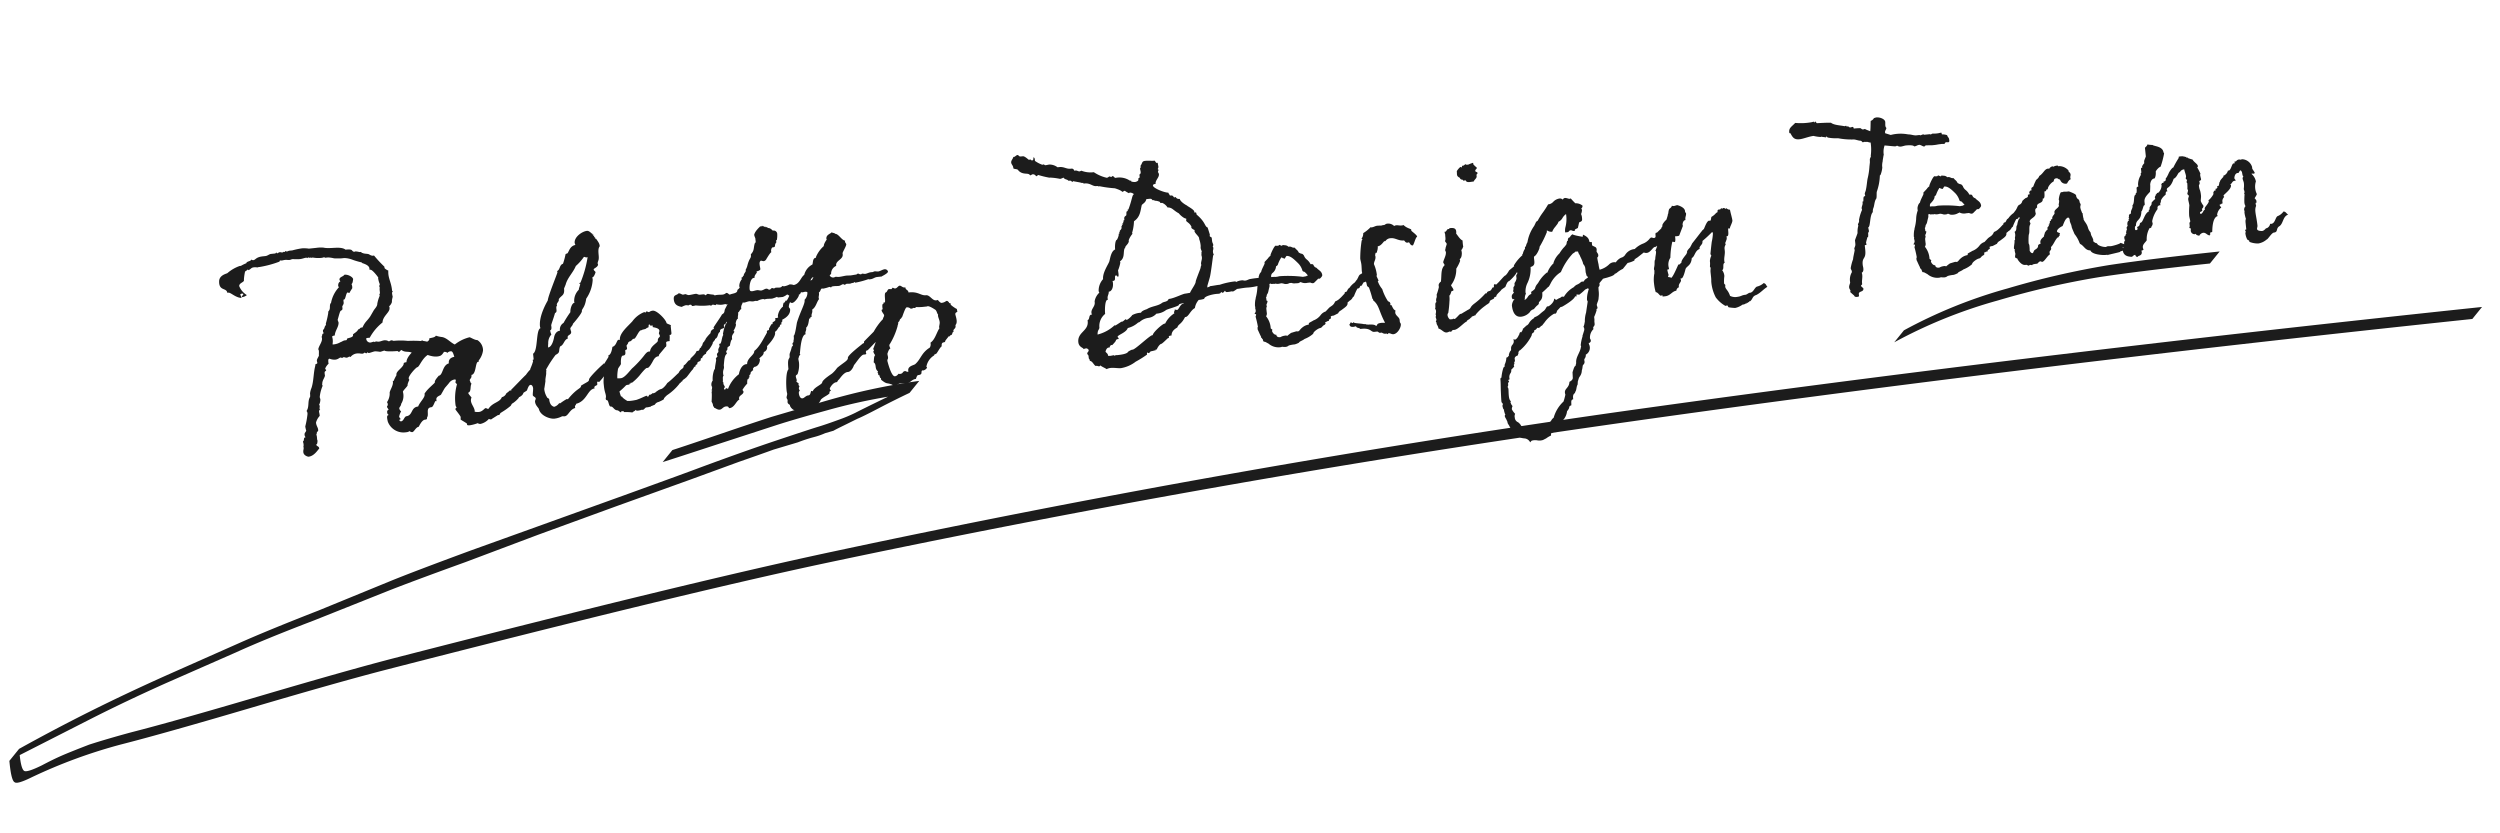 <svg xmlns="http://www.w3.org/2000/svg" xmlns:xlink="http://www.w3.org/1999/xlink" viewBox="0 0 420 140">
  <defs>
    <clipPath id="clip-about_handwrite">
      <rect width="420" height="140"/>
    </clipPath>
  </defs>
  <g id="about_handwrite" clip-path="url(#clip-about_handwrite)">
    <g id="グループ_349" data-name="グループ 349" transform="translate(4550.838 -2373)">
      <path id="パス_11" data-name="パス 11" d="M-262.262-4.323l1.834-1.834q2.489-.524,8.253-1.834t8.908-1.965l7.86-1.441q4.847-.917,9.039-1.375t8.384-.59l-1.834,1.834q-2.62.917-5.436,2.031t-3.733,1.375l-2.489.917q-1.441.524-1.7.655l-1.441.262a11.618,11.618,0,0,1-1.965.458,25.123,25.123,0,0,0-2.751.59l-4.192.786q-2.1.524-6.026,1.441l-8.384,2.1-12.838,3.144L-284.4,5.633l-12.576,3.275q-9.563,2.358-13.755,3.537l-12.576,3.537q-8.384,2.227-13.493,3.93l-12.314,3.93q-7.205,2.358-13.362,4.716l-12.314,4.716q0,2.489.524,2.751t3.013-.655q1.965-.786,3.406-1.244T-363,32.75q3.144-.655,7.205-1.31,7.205-1.048,22.2-3.8t22.859-3.93q50.435-7.467,75.325-10.087,65.5-6.943,132.048-9.432Q-36.811,1.834,44.278,1.834L42.444,3.668q-81.089,0-147.7,2.489t-131.982,9.3Q-262,18.078-312.566,25.545q-7.86,1.179-22.859,3.93t-22.2,3.8a86.635,86.635,0,0,0-15.589,3.93q-2.489.917-2.882.524-.524-.262-.524-3.144V34.06l1.834-1.834q6.157-2.62,12.445-4.978t13.493-4.716l12.576-4.061q5.24-1.7,13.886-4.061l12.576-3.668q4.061-1.179,13.886-3.668l12.838-3.144L-269.205.524q11.135-2.751,13.1-3.275,7.729-1.965,13.362-3.209t7.009-1.507q1.375-.262,3.471-.786a26.058,26.058,0,0,0,3.078-.917q.982-.393,5.7-2.1a96.619,96.619,0,0,0-10.283,1.179q-5.568.917-8.712,1.572l-10.48,2.227Q-260.3-4.716-262.262-4.323ZM-54.5-2.62l1.834-1.834A82.317,82.317,0,0,1-34.584-9.628a139.159,139.159,0,0,1,17.226-2.1q7.139-.327,18.8-.327L-.393-10.218q-11.659,0-18.8.328a139.158,139.158,0,0,0-17.226,2.1A82.317,82.317,0,0,0-54.5-2.62Z" transform="matrix(0.995, -0.105, 0.105, 0.995, -4178.105, 2427.394)" fill="#1c1c1c"/>
      <path id="パス_10" data-name="パス 10" d="M-146.479-13.588c.086,0,.172.172.258.172.129,0,.3-.258.43-.258.043,0,.043,0,.086.043.6.516,1.29.172,1.849.774.473.473,1.419.129,1.677.129.516.215,1.72.989,2.8.688.43-.172.559-.516.645-.516.086-.774-.387-1.075-.6-1.505a.325.325,0,0,1,.043-.172.545.545,0,0,1-.258.043c-.387,0-.516-.3-.774-.3s-.3.129-.516.129c-.086-.172-.989-.43-1.2-.473-.129-.086-.043-.129-.086-.129s-.172.086-.172.129a18.7,18.7,0,0,0-2.236-.258,11.287,11.287,0,0,0-2.322-.258c-.172,0-.215-.129-.473-.129a1.038,1.038,0,0,0-.344.129c-.129,0-.3-.215-.516-.215a.545.545,0,0,0-.258-.043c-.344,0-.645.129-.946.129-.258,0-.3-.086-.559-.086-.086,0,0,.086-.086.086a.188.188,0,0,1-.129-.043v-.043c-.258,0-.473.086-.688.086a.679.679,0,0,1-.6-.731c0-.129.387-.086.6-.086a8.328,8.328,0,0,1,2.408-2.322c.129-1.032,1.376-1.548,1.419-2.236a.457.457,0,0,0-.043-.344,1.506,1.506,0,0,0,.559-.688.732.732,0,0,1,.043-.3c.043-.258.129-.344.172-.6a3.046,3.046,0,0,1-.043-.6c0-.086.129-.172.129-.258.043-.043-.043-.086-.086-.086.043-1.376-.43-2.107-.3-3.225a.388.388,0,0,1,.043-.215c-.258-.129-.6-.43-.6-.516v-.215a21.509,21.509,0,0,1-1.548-2.064c-.043,0-.086.043-.129.043a1.127,1.127,0,0,1-.6-.258c-.215-.215-.774-.172-1.118-.387-.129,0-.215-.215-.344-.215h-.172a3.168,3.168,0,0,0-.6-.172.545.545,0,0,0-.258.043c-.559-.172,0-.516-1.419-.516-.774-.731-2.537-.344-3.655-.731a5.289,5.289,0,0,0-1.2-.086h-1.247a5.443,5.443,0,0,0-1.118-.172,12.683,12.683,0,0,0-1.677.172h-.473c-.215,0-.258.086-.473.086-.129,0-.086-.086-.215-.086,0,0-.086,0-.086.043l.043.043a.15.15,0,0,1-.086.043c-.043,0-.129-.043-.172-.043-.129.043-.172.086-.258.086-.129,0-.172-.086-.473-.086-.172,0-.172.129-.387.129-.086,0-.086-.129-.086-.129-.215,0-.043.129-.344.129h-.6c-.344,0-.6.258-.989.258h-.43c-1.2,0-1.247.473-1.677.473-.129,0-.3-.129-.344-.129-.043.3-.774.172-.86.516a6.015,6.015,0,0,0-.946.344h-.215a6.362,6.362,0,0,0-2.193.989c-.258.086-1.376.215-1.505,1.2-.215,1.677,1.118,1.161,1.161,2.064h.172c.43,0,1.075.946,2.107,1.118v-.086c0-.258-.172-.387-.129-.516,0-.043.086-.086.3-.129.129.043.215.086.215.129-.043.129-.3.258-.3.473a1.453,1.453,0,0,0,.86-.258,3.122,3.122,0,0,1-1.118-1.634c.043-.473.645-.516.86-.774a.545.545,0,0,0,.043-.258,9.852,9.852,0,0,1,.3-1.2c0-.172.473-.258.473-.387.043,0,.129.043.129.086v.043c.473-.129.473-.387.989-.387a1.639,1.639,0,0,1,.559.086,1.05,1.05,0,0,1,.3-.043h.129a17.357,17.357,0,0,0,3.268-.516c.172,0,.129-.215.258-.215a.468.468,0,0,0,.215.043c.215,0,.387-.043.559-.043.3,0,.559.086.817.086.129,0,.3-.086.516-.086a10,10,0,0,0,1.161.129c.473,0,.774-.129,1.161-.129.043,0,.043.086.129.086.043,0,.086-.086.129-.086.172,0,.215.086.3.086.129,0,.129-.043.172-.043s.086.086.129.086.129-.043.172-.043a5.185,5.185,0,0,0,1.419.215,1.639,1.639,0,0,0,.559-.086c.043,0,0,.129,0,.129h.6a5.5,5.5,0,0,1,.989.258c.473.086.86.086,1.118.129h.6a4.276,4.276,0,0,1,1.419.473,12.883,12.883,0,0,0,1.505.6c-.559,0,1.161.344,1.075,1.161v.172h.129c.3,0,.946.989,1.2,1.462a.158.158,0,0,0-.043.129,3.98,3.98,0,0,0,.172.989.823.823,0,0,1-.172.344c.129,0,.086.258.086.3a1.613,1.613,0,0,0-.043.43v.43c0,.043-.086.086-.129.258,0,.043.043.129.043.172a5.872,5.872,0,0,0-.559,1.333c0,.344-.516.774-.688.989l-.688.946c-.6.731-.946.774-1.5,1.72h-.172c-.3,0-.258.258-.6.258-.129.387-.946.645-.946.774v.129c-.043.344-.817.344-1.032.43-.043,0-.043.258-.215.258h-.215c-.258,0-.6.215-.731.215a2.825,2.825,0,0,1-1.376.258c0-.172.086-.387.086-.559a2.214,2.214,0,0,0-.043-.774.669.669,0,0,1,.387-.129h.086c.129-.817.774-1.29.86-2.064,0-.172-.129-.387-.086-.559.043-.043.387-1.032.559-1.29.086-.215.43-.086.43-.516v-.258c0-.129.258-.3.3-.6v-.387c0-.043.043-.129.043-.172h.086c.258,0,.43-1.118.731-1.118.129.043.172.129.258.129a8.267,8.267,0,0,1,.559-.731,1.317,1.317,0,0,0-.043-.731c.215-.129.258-.387.344-.731.129-.3-.688-.989-1.376-.946-.215.3-.817.258-.9.688a.686.686,0,0,0,.129.344.668.668,0,0,0-.43.559.386.386,0,0,0,.086.387,5.268,5.268,0,0,0-1.591,2.451c0,.129-.129.086-.129.129-.258.559,0,.86-.516,1.333v.172a13.41,13.41,0,0,1-.6,1.763v.258c-.3.129-.258.6-.559.731a.259.259,0,0,0-.043.172c-.043.215.086.344.086.43-.387,0-.258.516-.43.516a1.069,1.069,0,0,1,.043.344c-.043.6-.645,1.118-.817,1.72.172.172,0,.731,0,1.075-.172.3-.43.559-.43.817,0,.129.043.258.043.387-.129.172-.387.086-.387.3v.086c-.473,1.247-.516,2.494-1.032,3.655a3.271,3.271,0,0,0-.344.9,2.645,2.645,0,0,1-.043.559c-.559.731-.258,1.634-.86,2.322.129.086.129.258.129.473a14.483,14.483,0,0,1-.6,2.064,4.237,4.237,0,0,0,.086.731c-.129.258-.344.344-.344.6-.043.258.086.3.086.516h-.086c-.258,0-.129.559-.387.6,0,.215.043.3.043.43V.516a.539.539,0,0,0-.043.387c0,.215-.129.43-.129.645-.086.688.731.946.774.946.989,0,1.677-.989,1.935-1.161.043-.43-.387-.387-.43-.731.258-.086.215-.387.3-.6-.129-.258.043-.817-.129-1.075A.114.114,0,0,0-161.4-1.2c0-.043.043-.129.043-.172,0-.172.258-.172.258-.344.086-.43-.258-.817-.215-1.376a2.692,2.692,0,0,1,.731-1.032,3.476,3.476,0,0,0-.043-.688.523.523,0,0,1,.258-.43c-.129,0-.129-.129-.086-.258,0-.086.043-.129.043-.215,0-.129,0-.215-.086-.258a2.082,2.082,0,0,0,.3-.774c.043-.258-.043-.3-.043-.473V-7.31a6.331,6.331,0,0,1,.688-1.806.265.265,0,0,1-.043-.3c.043-.6.559-1.032.6-1.376a2.072,2.072,0,0,1,0-.516c.043-.215.3-.172.3-.387,0,0-.172-.129-.129-.258a2.271,2.271,0,0,1,.645-.731,1.734,1.734,0,0,1,0-.473c0-.172.043-.344.258-.344a2.044,2.044,0,0,0,.946.258c.473,0,.688-.258.9-.258.086,0,.129.043.215.086h.043c.129,0,.129-.086.258-.086.215,0,.3.129.516.129s.344-.129.473-.129c.043,0,.086.043.172.086a1.577,1.577,0,0,1,1.29-.473c.258,0,.516.129.817.129.129,0,.215-.129.3-.129.172,0,.129.129.344.129.043,0,.129-.129.129-.129.129,0,.129.129.258.129.215,0,.774-.172,1.075-.172a6.986,6.986,0,0,1,.817.172c.172,0,.6-.129.731-.129h.043C-148.5-13.674-146.952-13.588-146.479-13.588Zm34.4,7.482c0-.086.473-.387.559-.473,1.591-1.376,2.15-2.021,2.15-2.193l.9-1.376c.129,0,.6-.6.645-.645.043-.344.387-.258.387-.473,0-.129-.043-.344-.043-.473,0-.043,0-.043.043-.086-.473,0-.344-.516-.86-.043-.043.043-1.333,1.978-1.978,2.107-.258.172-.172.774-.516.774-.129,0-.215-.129-.387-.129-.043.172-.989,1.29-.946,1.29-.043,0-.129-.043-.172-.043v.086c0-.086-2.666,1.978-2.666,2.322-.086.387-.215.3-1.462.9,0,.516-.645.258-2.408,2.021a1.862,1.862,0,0,1-.215-.043,9.57,9.57,0,0,0-1.161.6c-.043,0-.129-.043-.172-.043a1.522,1.522,0,0,1-.9.516c-.516-.215-.688-.688-.688-1.333,0-.172-.344-.258-.344-.43a3.165,3.165,0,0,1-.3-1.419c0,.086.344-1.29.344-1.29-.043-.258.258-1.032.258-1.29a3.041,3.041,0,0,1,.086-.516c0-.043-.043-.043-.043-.129.086,0,.516-.817,1.849-2.236.9-.344.516-.6.9-1.333.688-.172.731-1.032,1.462-1.2a.259.259,0,0,1-.043-.172c0-.473.688-.3.688-.9a4.162,4.162,0,0,1-.086-.516c0-.215.516-.516.516-.774,0,.043,1.72-1.591,1.72-1.935,0-.43.559-.473.946-2.021a6.181,6.181,0,0,0,1.419-3.053,1.191,1.191,0,0,0-.043-.387c.344,0,.645-.817.645-.774,0-.258-.258-.258-.258-.559,0-.129.774-.3.817-.731a.259.259,0,0,1-.043-.172c0-.258.215-.473.258-.774.129-.6-.086-1.591.387-2.064,0-.387-.043-.559-.516-1.376a.15.15,0,0,1-.086.043.15.15,0,0,1-.043-.086c0-.043.043-.129.043-.172-.086,0-.172.043-.172-.086,0-.043.043-.129.043-.172h-.086c-.043,0-.086,0-.086-.086,0-.043.043-.129.043-.172a.15.15,0,0,1-.086.043c-.086,0-.043-.086-.043-.172-.043.172-.43-.559-.86-.559-.86,0-2.279.817-2.279,1.806a1.934,1.934,0,0,0,.086.344c-.946.086-1.161.946-1.462,1.247-.043.043-.3.043-.344.129a11.379,11.379,0,0,1-.6,1.548c-.645.129-.559.946-1.118,1.118a.468.468,0,0,1,.043.215c0,.129-1.978,3.784-2.107,4.515,0,.043-1.763,2.279-1.763,4.214,0,.086.043.215.043.3-.817.215-.774,3.741-1.677,4.128v.817c0,.344-.172.086-.172.258,0,.043.043.129.043.172-.344.9-.645,1.2-.645,1.419,0-.129-.817.731-.774.731-.086,0-2.752,2.279-2.752,2.236a.15.15,0,0,0,.043.086.15.15,0,0,1-.086.043c-.043,0-.129-.043-.172-.043-.3.258-.731.43-.731.559a1.064,1.064,0,0,1-.731.43c-.43.86-1.634.688-2.451,1.72-.215,0-.258-.172-.473-.172-.172,0-.559.516-1.161.516a2.009,2.009,0,0,1-.731-.129.158.158,0,0,0,.043-.129c0-.774-.774-1.462-.3-2.279,0-.043-.473-.645-.473-.86.6-.129.387-1.075.731-1.462-.172-.086-.172-.387-.258-.6.129-.344.387-.258.387-.86.817,0,.86-2.064,1.333-2.064.172,0,.129-.086.129-.215a3.385,3.385,0,0,0,.9-1.591,2.029,2.029,0,0,0-.774-1.849c-.387,0-1.118-.6-1.247-.6a6.492,6.492,0,0,0-2.58.946c-.688-.387-1.161-1.2-1.978-1.462a4.646,4.646,0,0,1-1.032-.344c-.172.3-.774.258-1.161.344.129.645-1.376.6-2.494,1.591-.129.043-1.634,1.032-1.72,1.978a1.151,1.151,0,0,0-.473.086c0,.731-1.548,1.2-1.419,1.892a9.064,9.064,0,0,0-.6.946c-.043,0-.086-.043-.129-.043.129.774-.817,1.634-.731,2.064a2.664,2.664,0,0,1-.6,1.376l.086.258c.043.387-.215.43-.172.559.043.172.129.215.215.516-.344,0-.3.473-.258.6,0,.086.172.215.172.258-.344,0-.344.387-.258,1.075A2.8,2.8,0,0,0-146.436.129a1.139,1.139,0,0,0,.6-.129.6.6,0,0,0,.43.215c.3,0,.688-.774,1.161-.774.473-.731.774-.989,1.075-1.075.688,0,.3-.172.6-.516.215-.645-.129-1.462.817-1.462.3,0,.645-.946.774-.946.043,0,.129.043.172.043-.043-.086,0-.129,0-.172-.129-.731.946-.688.9-.946,0,.086.731-1.075.86-1.075-.043,0,.516-.473.731-.731a1.4,1.4,0,0,1,1.032-.387c0,.043.043.086.043.129.043.129-.086.258-.086.344,0,.172.215.258.215.387a8.668,8.668,0,0,0-.6,3.4c0,.3.129.344.129.43s-.215.086-.215.3c-.129-.086.731,1.161.731,1.376,0,.129-.043.3-.043.43,0,.043.989.731.989.817,0,.129-.129.3.473.3a6.639,6.639,0,0,0,1.333-.215.647.647,0,0,0,.473.172,2.717,2.717,0,0,0,1.462-.688.669.669,0,0,0,.387.129c-.086,0,1.118-.559,1.161-.6.516.043.258-.3.688-.387h-.043a11.179,11.179,0,0,0,1.677-.946c.129-.129.172-.344.387-.387A4.7,4.7,0,0,0-127-3.655c0-.086-.043-.086.043-.086.043,0,.645-.215.774-.6,0-.086.6-.3.645-.387.043,0,.344-.86.688-.86s.387.473.387.6c0,.258-.172.9-.172,1.161,0,.215.43.344.43.6,0,.172-.172.3-.172.516,0,.688.473,1.032.516,1.333.172,1.161,1.72,1.849,2.408,1.849A3.662,3.662,0,0,0-120.12.215c.172,0,.3.043.43.043.645,0,.946-1.075,1.935-1.2-.043-.043-.043-.172-.043-.215,0-.215.215-.258.258-.473,1.849-.258,2.15-2.236,3.354-2.236a.15.15,0,0,0-.043-.086c0-.473.559-.258.559-.6V-4.73c0-.086,0-.215.129-.215.086,0,.172.086.215.086A11.38,11.38,0,0,0-112.079-6.106Zm-26.1-6.278a.821.821,0,0,1,.645-.215c.344,0,.387.688.473.989.086,0-1.075-.043-1.032.989-1.161.215-1.161,1.892-1.935,1.892.086,0-.817.688-.731,1.032-.043.172-1.376.946-1.935,1.72.129.6-.86,1.2-1.29,2.021-1.29,0-.989,1.419-2.193,1.419-.43.215-.43.731-.989.774-.043-.129-.172-.129-.215-.258,0-.043.258-.129.258-.129-.043-.172-.172-.258-.215-.43a2.593,2.593,0,0,1,.43-.86.842.842,0,0,1-.258-.516c-.043-.172.387-.43.387-.731a2.53,2.53,0,0,0,.516-1.978c-.043-.172.9-.86.9-1.032-.043-.172.344-.817.387-.86a.727.727,0,0,1-.086-.215c-.086-.43,1.419-1.763,1.634-1.763.43,0,1.2-2.107,2.924-2.107.258,0,.215.387.516.387.172-.215.6-.215.731-.516C-139-12.556-138.309-12.728-138.18-12.384Zm24.51-13.631c.215,0,.258.129.43.129a.325.325,0,0,0,.172-.043v.086a18.869,18.869,0,0,1-1.591,4c0,.086-.258.086-.258.172s.129.043.172.086a6.7,6.7,0,0,1-.258.645c-.043.043-.086.344-.129.344a2.62,2.62,0,0,0-.946,1.892c0,.043.043.129.043.172-.473,0-.86,1.032-.86,1.5a17.623,17.623,0,0,0-1.333,1.677,1.253,1.253,0,0,0-.731,1.247c.043,0-.774-.129-1.118,1.032,0,0-.43,1.548-1.161,1.548a3.816,3.816,0,0,1,.086-.645,2.142,2.142,0,0,1,.688-1.462,2.184,2.184,0,0,1-.129-.731c.344,0,.258-.731.258-.774,0-.172.43-.946.86-2.021.559-.129.086-.946.473-1.2-.172-.43.473-.6.387-1.032.516-.645,1.075-.473,1.075-1.677,0-.043.387-.688.387-.774.473-1.075,1.419-1.763,1.978-2.8A8.042,8.042,0,0,0-113.67-26.015ZM-102.146-1.5A8.829,8.829,0,0,0-100-3.1c0-.043.129-.129.172-.172v-.086l.043.086c.172.043,0-.258.215-.172,0,0,.129-.086.129-.043.043-.3.559-.387.645-.559.043.129.86-.86,1.247-1.2.215-.129.258-.516.6-.516v-.129c0-.129.215-.043.215-.258.043.086.086.043.086.043.043,0,.043-.043.043-.172.086-.258.387-.215.559-.344.086-.086.086-.473.215-.43,0,0,.172.086.129,0l.043-.086c0-.172.43-.516.688-.559V-7.74c.043-.344.43-.43.43-.559h.086a5.263,5.263,0,0,0,.774-.989v-.129c.043,0,.129-.172.172-.129-.043-.129.215-.172.3-.387-.043,0,0-.086.043-.086.559-.215.43-.9.9-1.075,0-.688.731-.387.774-.688,0-.172-.043-.043,0-.344,0-.172.086-.172.215-.129.043-.043.6-.817.688-.86V-13.2a.975.975,0,0,0,.172.043c.086,0,.129-.215.215-.172.215-.344.559-.473.387-.516-.172-.129.172-.387.3-.559.215-.258.645-.516.731-.645s.043-.258.086-.473c.688-.172-.172-.043.43-.688.086-.774-.172-.9-.559-.86-.129-.086-.258-.129-.3-.086v.129a.133.133,0,0,0-.086.043c-.172-.172-.6.559-.731.516l-.043.043c.043.215-.172-.043-.129.129a6.205,6.205,0,0,1-.473.817l-.387.6c-.258.344-.043.645-.645.9a3.489,3.489,0,0,1-.258.344c-.043.086-1.376,1.634-1.376,1.677a.259.259,0,0,0,.043.172.15.15,0,0,1-.043.086c-.043,0-.086.043-.129.043a.69.69,0,0,0-.473.6c-.086.043-1.032.86-.989,1.032,0,.043-.129.086-.129.086-.043.172-.258.3-.3.344-.086.129-.215.516-.258.516h-.129l.043.043a.468.468,0,0,1-.043.215V-8.9c0-.043-.043-.043-.043,0-.043.086,0,.129-.086.129-.129-.086-.215.344-.344.43h-.086a2.425,2.425,0,0,1-.3.043c-.215.473-.731.774-1.118,1.118-.043,0-.043.3-.215.258a.15.15,0,0,1-.086.043h-.043c-.473.387-.516.559-.9.731a.15.15,0,0,0-.043.086c-.086.6-.516.3-.989,1.118,0-.086-1.161.946-2.064,1.462,0,.043-.731.9-1.2.9a2.024,2.024,0,0,0-.387.129l-.473.258c0,.086-.387.172-.43.172a.433.433,0,0,1-.129-.043l-.043.043c0,.043-.258.129-.258.172h-.215c-.129,0-.215.344-.387.344,0-.172-.043-.215-.129-.215-.258,0-.989.344-1.849.516-.172,0-.43.043-.731.043a3.508,3.508,0,0,1-.774-.043c.129.043-.688-.473-.774-.817.086-.086-.172.043-.172-.043a7.45,7.45,0,0,1-.172-.86,10.793,10.793,0,0,0,1.2-.9c.129-.086.473-.043.6-.086v-.129h.172c.086,0-.043-.129.086-.129h.215a8.683,8.683,0,0,0,1.376-1.075s1.075-1.118,1.333-1.118h.172c.172,0,.6-.516.645-.6.387-.43.6-1.161,1.419-1.161V-8.3c0-.043,1.29-1.247,1.247-1.247h.086c.3-.516-.215-.9.559-.9h.172c0-.387.086-.516.086-.86v-.172h.129c.129,0,.215-.129.215-.3V-12.9c0-.043.043-.086.043-.172-.215-.172-.516-.258-.688-.43,0-.559-1.376-2.322-2.064-2.322a1.081,1.081,0,0,0-.645.172.464.464,0,0,1-.344-.172c-.172,0-.172.172-.258.172s-.172-.086-.215-.086a4.516,4.516,0,0,0-2.15,1.333c-.86.774-2.408,1.763-2.408,2.881a1.863,1.863,0,0,1-.215-.043c-.344,0-.43.946-1.161,1.075-.043.215-.344,1.333-.817,1.333v.172a.854.854,0,0,1-.172.473c0,.086.043.086.043.172h-.258c-.086,0-.086.559-.129.774,0,.344-.387.688-.387.817,0,.086.086.172.086.215A5.538,5.538,0,0,0-112.6-4.6v.559c0,1.161.3,1.462.086,2.021-.043.344.172.3.258.387.172.172.129,1.075.43,1.075.387,0,.473.6.946.731.344.043.387.3.688.43V.559c0-.129.086-.129.215-.129s.258,0,.258.129V.6A8.09,8.09,0,0,1-108.3.817c.129-.172.473-.172.559-.387a.375.375,0,0,0,.344.172,2.556,2.556,0,0,0,.731-.086.433.433,0,0,0,.129.043c.258,0,.43-.344.645-.344h.172a1.951,1.951,0,0,0,.43-.043h.172V.086h.043c.086,0,.6-.172.645-.172a.922.922,0,0,1,.645-.387c.086,0,1.075-.344.989-.43S-102.189-1.5-102.146-1.5Zm-1.419-11.868s.129,0,.129-.043c0-.129.043.516.086.344.387.129.989.3.989.688,0,.172-.129.3-.129.516a1.367,1.367,0,0,1,.129.387c0,.215-.43.258-.43.731,0,.387-1.29.688-1.5,1.677h-.215c-.344,0-.731.473-.989.731a18.314,18.314,0,0,1-1.935,1.677c-.387.215-1.462,1.548-2.193,1.548a2.839,2.839,0,0,1-.6-.043,6.394,6.394,0,0,1,.258-1.462c-.043-.172.6-.731.6-.9,0-.215.086-1.333.473-1.333.3,0,.473-.086.473-.559v-.215c0-.215.344-.043.344-.387,0-.172-.043-.3-.043-.516,0-.172.387-.43.516-.559.516,0,.473-.43.946-.387.387-.258.86-1.29,1.247-1.29.215,0,.172-.086.387-.086.215-.043.3,0,.516-.129.129-.129.258-.086.344-.129.129-.129.043-.344.172-.473C-103.824-13.674-103.824-13.2-103.565-13.373Zm33.927-3.483c0-.043.344-.086.387-.086h.172c.043,0,.043-.129.086-.129.129,0,0,.129.3.129a15,15,0,0,0,2.107-.344c.086,0,.3.086.3.043.6,0,.731-.258,1.29-.258h.731c-.172,0,1.118-.387,1.118-.731a.534.534,0,0,0-.516-.43c-.344,0-.817.258-1.118.258-.215,0-.387-.086-.6-.086a1.753,1.753,0,0,0-.3.086h-.344c-.344,0-.688.172-.989.172a2.181,2.181,0,0,1-.387-.086c-.3,0-.172.086-.3.086a.445.445,0,0,1-.172-.043c-.129,0-.215-.129-.3-.129-.172,0-.215.129-.387.129-.215,0-.688.043-.86.043-.258,0-.516-.043-.774-.043s-.817.086-1.2.086a2.416,2.416,0,0,1-.559-.086,1.951,1.951,0,0,1-.344.086.639.639,0,0,1-.645-.387c0-.129.215-.172.258-.258a1.411,1.411,0,0,1,.989-1.247v-.086c0-.817,1.29-.86,1.29-1.72v-.172c0-.215.731-1.075.774-1.462,0-.086-.172-.3-.172-.473,0-.043.043-.086.043-.129-.6-.172-.946-1.247-1.548-1.333-.043,0-.043,0-.043-.043v-.043l-.559-.215c-.086.215-.946.258-.946.989,0,.043.043.086.043.129,0,0-.6.645-.6,1.032a5.055,5.055,0,0,0-1.5,1.677v.129c-.6,0-.559.688-.731,1.075a2.658,2.658,0,0,0-1.548,1.591c-.6.3-.9,1.419-1.935,1.505a1.62,1.62,0,0,0-.688-.172,3.084,3.084,0,0,1-.9.215,1.012,1.012,0,0,1-.344-.086.548.548,0,0,1-.473.215c-.215,0-.43-.043-.645-.043-.129,0-.129.086-.3.086s-.172-.086-.3-.086c-.215,0-.258.215-.473.215s-.258-.215-.516-.215c-.3,0-.473.172-.86.215-.215,0-.473-.129-.688-.129-.3,0-.6.086-.817.086-.258,0-.43-.043-.43-.387,0-.645.344-1.806.9-1.806h.129v-.086c0-.344.473-.688.473-.774,0-.043-.043-.086-.043-.129,0-.086.688-.086.688-.387,0-.215-.043-.473-.043-.731,0-.3.043-.516.258-.645.172,0,.3.129.516.129a.636.636,0,0,0,.473-.344c.086-.086.688-.946.946-1.032a.325.325,0,0,1-.043-.172c0-.172.129-.6.344-.6h.172a.393.393,0,0,0,.215-.129c.086-.6.3-.516.3-.688v-.258c0-.086.086-.043.129-.086a4.317,4.317,0,0,0,.172-1.032.6.6,0,0,0-.559-.6h-.129c-.258-.3-.344-.387-.387-.387h-.129c.172-.172-.258-.086-.258-.129a.15.15,0,0,1,.043-.086h-.172c-.043,0-.043,0-.043-.129-.043,0-.086.043-.172.043l-.043-.043v-.086a.188.188,0,0,1-.129.043c-.086,0-.129-.129-.258-.129h-.086c0-.043,0-.086-.086-.086h-.043v.043c0,.086-.215,0-.3.043-.086.086-.946.688-1.118,1.29a2.626,2.626,0,0,0,.129.559c0,.43.043.774-.086.774h-.043c-.387.774-.172,1.247-.9,1.849v.086c0,.688-.3.387-.817,1.849a3.77,3.77,0,0,1-.344.6c0,.043.043.086.043.129-.129.3-.43.473-.43.731v.043c-.215,0-.129.258-.344.258a.092.092,0,0,0-.086.086,1.862,1.862,0,0,0,.043.215,1.826,1.826,0,0,0-.559,1.118c0,.086.043.172.043.258a1.876,1.876,0,0,1-.43.344c0,.6-.86.473-1.333.645-.215-.043-.258-.344-.6-.344a.972.972,0,0,1-.645.215c-.258,0-.516-.043-.817-.043a1.764,1.764,0,0,0-.473.043c-.129-.086,0-.086-.3-.172a5.246,5.246,0,0,1-.817-.215c-.172,0-.258.129-.43.215-.086-.172-.258-.215-.473-.215h-.473c-.215,0-.387-.172-.6-.215-.387,0-.86.086-1.2.086-.258,0-.473-.215-.6-.215-.086,0-.3.043-.387.043-.172,0-.43-.3-.731-.3-.344.344-.9.086-.9.946,0,.817.43,1.161,1.2,1.376a2.952,2.952,0,0,1,.731-.215,2.741,2.741,0,0,1,.387.086c.086,0,.129-.086.3-.086.387,0,.129.258.473.258.172,0,.43-.043.473-.043a9.793,9.793,0,0,0,2.451.215.188.188,0,0,0,.043.129c.086,0,.215-.172.387-.172.043,0,.387.129.43.129s.129-.129.129-.129a3.349,3.349,0,0,0,.9.172c.258,0,.473-.043.645-.043.043,0,.129.086.129.086.129,0,.344-.129.516-.129a.494.494,0,0,1,.473.258.99.99,0,0,1-.387.6c0,.086.043.129.043.172,0,.172-.215.258-.258.344a4.252,4.252,0,0,0-.6,1.634v.172c-.473.3-.86,1.806-.86,1.763a.388.388,0,0,0,.043.215c-.3.258-.43,1.419-.731,1.419a.133.133,0,0,1-.086-.043c0,.043-.043.129-.043.172,0,.086.043.172.043.258-.086.215-.3.387-.3.688v.172c0,.215-.3.215-.3.559a.328.328,0,0,0,.086.215c.043,0-.344.3-.344.43,0,.043.043.129.043.172-.129.516-.3.989-.387,1.548h-.086a4.43,4.43,0,0,0-.473,1.72V-3.1a1.054,1.054,0,0,0-.3.731.6.6,0,0,0,.129.387c-.086,0-.086.043-.086.129v.172c0,.086-.129.086-.129.129,0,.086.129.129.129.172,0,0-.129.086-.129.172v.172c0,.43-.172,1.419-.172,1.462a1.41,1.41,0,0,1,.172.6v.129c.043.086.129.129.129.258v.043c.129,0,.516.43.9.43.43,0,.6-.43,1.118-.43.559,0,.344.344.559.344.86,0,1.29-1.161,1.806-1.247a.258.258,0,0,1-.043-.172c0-.6.86-.559.86-1.118,0-.086-.129-.172-.129-.3a5.722,5.722,0,0,1,.9-.946v-.129a2.48,2.48,0,0,1,.129-.6h.086c.172,0,.043-.3.3-.3,0-.043-.043-.129-.043-.172,0-.258.258-.258.258-.387v-.086c0-.172.387-.43.516-.473,0-.043-.043-.086-.043-.129,0-.215.172-.258.258-.387.817,0,1.075-.9,1.075-1.161,0-.043-.043-.086-.086-.172.344-.3.817-.43.86-.989a.807.807,0,0,0,.645-.9c0-.043,1.591-1.29,1.591-2.107v-.172c.344-.086.688-.774.86-.774v.043c.043,0,.043-.387.258-.387h.086c0-.6.215-.3.215-.6V-12c-.3,0,1.5-.344,1.5-1.677,0-.086-.172-.258-.172-.387a1.718,1.718,0,0,1,.3-.774.391.391,0,0,0,.344.172c.43,0,1.247-.946,1.247-1.2v-.086h.086c.215,0,.172-.3.387-.344a.322.322,0,0,0,.215.043c.129,0,.258-.043.387-.043.172,0,.344.043.387.129a1.626,1.626,0,0,1-.6,1.2v.086c0,.6-.817,1.634-1.634,3.483-.086.129-.559,2.236-.817,2.236v.172a1.712,1.712,0,0,1-.129.688v.129c0,.129-.215.172-.215.344,0,.086.043.172.043.258,0,.172-.129.086-.215.258-.3.9-.516.946-.516,1.419,0,.731-.43.043-.43,2.107v.129c-.516.473-.688,2.623-.688,3.526,0,.258.043.43.043.559s-.172.516-.172.6c0,.215.129.344.129.43,0,.129-.043.258-.043.387,0,.3.344.43.344.516v.129a1.416,1.416,0,0,0,1.247.989c.258,0,.516-.043.817-.043.086,0,.172-.3.387-.3.129,0,.215.172.387.172,0-.086.258-.129.344-.129.172,0,.258.043.387.043A2.5,2.5,0,0,0-76.6,1.978c.516-.43,1.2-.559,1.548-.9V.946c0-.215.215-.172.3-.387-.129,0-.172-.086-.172-.258,0-.086.6-.946,1.2-.946.258,0,.086-.129.516-.43.3-.3.946-1.075,1.548-1.075h.086c.387,0,.86-.473,1.118-1.075,0,.129,1.29-1.548,1.763-1.548h.172c.129,0,.3,0,.3-.129s-.043-.129-.043-.172c0-.215.129-.344.215-.344h.086c.086,0,1.462-1.247,1.548-1.247.344.043.43-1.419,1.333-1.419h.215c-.043-.774,2.021-1.505,2.021-1.978a.042.042,0,0,0-.043-.043c.043-.086.172-.172.172-.258,1.72-1.29,1.2-.817,1.677-1.548.129-.043.172-.559.258-.645-.258,0-.688-.6-.989-.6a16.056,16.056,0,0,0-1.677,1.376c-.172.086-.3.86-.473.86a.891.891,0,0,0-.258-.086,9.165,9.165,0,0,1-.946.9,10.76,10.76,0,0,0-1.462,1.677c-.086.086-1.806,1.462-1.806,1.5,0,.086,0,.258-.043.258h-.129c-.3.215-2.795,1.72-2.795,2.15,0,.473-.774.688-1.978,1.5a4.986,4.986,0,0,1-.9.817c.086,0-1.677.817-1.849,1.333,0,.344-1.5.688-1.72,1.333-.043,0-.129-.086-.215-.086-.172,0-.172.6-.516.688h-.129c-.387,0-.688.387-.989.387-.559,0-.516-.989-.516-.9,0-.344.129-.3.215-.473-.086,0-.129-.3-.129-.344,0-.172.129-.258.129-.344s-.129-.172-.129-.258c0-.043.043-.172.043-.258,0-.043-.258-.172-.344-.344A.316.316,0,0,0-80.3-1.72c0-.172-.086-.344-.086-.6s.215-.215.344-.387a4.487,4.487,0,0,0,.43-1.849c0-.215-.043-.473-.043-.688.129-.172.129-.559.43-.6a.316.316,0,0,1-.086-.258c.043.129.43-3.1,1.333-3.1a.325.325,0,0,1-.043-.172c0-.3.215-.43.215-.774v-.129c.43-.3.516-.946.688-1.505a.133.133,0,0,0,.086.043c.172,0,.043-.258.258-.258h.086v-.172c0-.344.215-.473.215-.86V-13.2c.688-.344.86-1.161,1.333-1.634,0-.043-.043-.129-.043-.172,0-.3.129-.473.129-.731v-.215c.344-.129.3-.559.6-.6a.545.545,0,0,0,.258.043,6.759,6.759,0,0,0,.989-.172c.086,0,.258.129.3.129,0-.172.3-.172.473-.172.258,0,.559.043.817.043s.473-.172.731-.215c.129,0,.172.129.3.129s.129-.129.344-.129C-70.2-16.9-69.81-16.856-69.638-16.856Zm-10.75.688a1.37,1.37,0,0,1,.344.258c0-.043-.43.774-.6.774-.043,0-.086-.043-.129-.043,0,.043-.129.344-.344.344h-.043c0,.215-.129.3-.129.516v.086a2.408,2.408,0,0,0-1.032,1.5.468.468,0,0,0,.043.215c-.129.086-.172.086-.215.086h-.129a.575.575,0,0,0-.215.043.388.388,0,0,1,.043.215c0,.3-.559.3-.559.559,0,.043.043.086.043.129h-.215a7.6,7.6,0,0,0-.516.731v.129c0,.172-.258,0-.387.258v.129c0,.258-.215.215-.215.43-.043-.129-1.118,1.849-2.236,2.494,0,.688-1.333,1.032-1.419,2.064h-.129c-.989,0-1.419,1.462-1.419,1.548a5.466,5.466,0,0,0-2.064,2.236c-.172,0-.215-.129-.344-.129H-92.3V-1.5c0,.086-.129.086-.215.129a.326.326,0,0,1-.086-.172c0-.086.172-.172.172-.3,0-.172-.172-.3-.172-.559V-2.58c0-.086,0-.129-.086-.129.129-.258,0-.9.258-.989a1.191,1.191,0,0,1-.043-.387c0-.6.258-.731.258-1.118v-.258c.129-.559.258-1.72.731-1.849a2.181,2.181,0,0,1-.086-.387c0-.172.258-.215.258-.473a.158.158,0,0,0-.043-.129c.172-.086.258-.258.473-.3,0,.172.258-1.032.516-1.032V-9.89c0-.516.344-.645.516-.989,0-.043-.129-.086-.129-.172-.086.086.516-.6.516-1.075a.15.15,0,0,1-.043-.086s.172-.731.473-.774v-.086c0-.344.129-.516.129-.817v-.129c.258-.086.3-.43.6-.516v-.172c0-.43.258-.645.387-.946.043.086.129.086.215.086.258,0,.559-.129.9-.129.172,0,.344.086.559.086a1.481,1.481,0,0,0,.387-.043c.129,0,.258.043.387.043a2.637,2.637,0,0,1,.946-.215c.172,0,.215.086.258.086a3.32,3.32,0,0,1,.43-.043c.258,0,.559.043.86.043a4.877,4.877,0,0,0,.86-.215c0,.043.086.086.129.129h.817A2.605,2.605,0,0,0-80.388-16.168ZM-76.26-18.1c.129-.172.258-.473.6-.516C-75.916-18.4-75.83-18.1-76.26-18.1Zm7.7,11.438c.043-.043.043-.043,0-.043ZM-64.693-12c-.516,0,.129.817.129.989,0,.3-.258.387-.258.688-.3,1.075-.559,1.118-.559,1.419v.3a10.127,10.127,0,0,0-1.032,1.419c0,.086.086.172.086.3,0,0-.6,1.29-.688,1.376.086.043.129.043.129.215,0,.086-.129.172-.129.172a1.814,1.814,0,0,0,.258.645c-.3.215-.258.817-.387,1.161.516.43,0,1.032.559,1.591,0,.129-.086.172-.086.258a.159.159,0,0,1,.086.129v.172c0,.043,0,.086.043.086a.433.433,0,0,0,.129-.043v.3h.086v.258h.086c.043,0,.043.043.043.129v.172c.9.9.86.559,1.634.946.086,0,.344.344.688.344.258-.043.387-.344.817-.344a8.458,8.458,0,0,0,1.032.129c.6,0,.946-.6,1.634-.6.043,0,.215-.559.43-.6.946,0,.43-.516.817-.731a.212.212,0,0,0,.129.043c.215,0,.688-.215.688-.473,0-.086-.086-.043-.086-.086A2.778,2.778,0,0,1-56.91-3.4c0-.215.215-.129.344-.258,0,.215.817-1.075,1.075-1.118,0-.86.473-.516.688-.731-.215,0,.473-.6.688-.86,0,.258.172-.129.387-.129s.258-.473.387-.473h.086c-.129-.6.516-.387.43-1.118.516-.43.172-1.505.172-1.806,0-.344.387-.3.387-.43,0-.086-.043-.3-.043-.344a.133.133,0,0,1,.043-.086c-.043.086-1.161-.86-.989-.9.215-.129-.258-.129-.258-.344-.43-.6-.387-.043-1.247-.043-.172,0-.473-.387-.559-.559a.732.732,0,0,1-.3.043c-.645,0-.946-1.032-1.591-1.032-.9,0-1.2-.774-2.795-.774h-.086c0-.473-.43-.43-.43-.86v-.043h-.129c-.344,0-.516-.344-.774-.387-.3,0-.473.387-.817.387-.172,0-.344-.172-.43-.172,0,0-.172.215-.215.215-.172,0-.172-.043-.43-.043-.172,0-.344.387-.43.43a.613.613,0,0,1-.172.086c-.3.172-.129,1.419-.3,1.634-.172,0-.215,0-.258.043l.043.043v.086a.158.158,0,0,0-.129.043C-64.779-12.771-64.693-12.04-64.693-12Zm8.815,1.032c.215.3.172.645.344.817-.129.344.129.774.129,1.29,0,.387-.3.86-.129.989-.6.731-.946,1.849-1.763,2.279v.129a1.012,1.012,0,0,1-.215.688c-1.505.731-1.677,1.763-2.709,2.494-.215.172-1.29.172-1.29.946v.215c-.3,0-.43-.172-.516-.172-.516,0-.3.387-.946.387-.129,0-.086-.043-.215-.043-.043,0-.258.344-.645.344-.645,0-.989-2.752-.989-2.666,0-.387.172-.258.172-.645,0-.215-.043-.3-.043-.6,0,.086.258-.731.6-.817a1.249,1.249,0,0,1-.129-.6,11.637,11.637,0,0,0,1.72-3.01c0-.129.172-.3.172-.645.387-.172.172-.43.559-.559-.043-.043.129-.172.172-.215.043,0,.688-1.548.946-1.548a.9.9,0,0,1,.645.3.851.851,0,0,0,.473-.086c.043,0,.172.043.258.043s.086-.129.258-.129a7.011,7.011,0,0,0,.989.086h.817C-57.254-11.7-57.039-11.954-55.878-10.965Zm43.86-13.029v.043c-.129-.043-1.118-.774-1.118-1.247-.6,0-.6-.387-.688-.387-.043,0-.129.043-.172.043-.215,0-.086-.387-.6-.387h-.129c-.043-.172-.172-.3-.215-.516-.6-.043-2.451-.989-2.451-1.462.043-.129.129-.215.344-.215h.129c0-.645.731-.989.731-1.591a.943.943,0,0,0-.129-.344c0-.129.129-.258.129-.344a.23.23,0,0,0-.129-.172.6.6,0,0,0,.172-.387c0-.172-.043-.344-.043-.688a.158.158,0,0,1-.129.043c-.215,0-.258-.43-.387-.43h-.172c-.3,0-.817-.129-1.376-.129-.6,0-.473.344-.86.731v.172c0,.258-.129.129-.129.344,0,.172.043.344.043.516,0,.43-.258.3-.258.516v.344c0,.129-.258.129-.258.258v.129c0,.258-.473.344-.6.344-.086,0-.645-.086-.645-.215a.15.15,0,0,1,.043-.086h-.215a3.18,3.18,0,0,0-2.365-.731c-.258-.043-.215-.344-.516-.344-.129,0-.086.129-.172.129s-.215-.129-.258-.129c-.172,0-.3.172-.516.172a6.345,6.345,0,0,1-2.064-1.161,4.186,4.186,0,0,1-2.064-.473,1.094,1.094,0,0,1-.3.086c-.258,0-.344-.215-.731-.215h-.172v-.043c0-.215-.172-.215-.258-.344h-.258c-.774,0-1.075-.473-1.892-.473H-33a2.268,2.268,0,0,0-1.29-.6c-.215,0-.43.043-.645.043s-.086-.043-.344-.172a1.862,1.862,0,0,1-.215.043,4.97,4.97,0,0,1-1.161-.774v-.258c0-.172-.043-.344-.215-.344v.129c0,.215-.086.344-.258.344-.215-.043-.215-.215-.344-.215a.619.619,0,0,0-.129.086c-.086,0-.645-.731-.989-.731h-.344c-.387,0-.3-.3-.559-.3-.172,0-.43.258-.6.258-.043,0-.086,0-.086-.043-.129.387-.473.559-.473.946,0,.3.258.516.258.86v.129c.215.215.731.129.817.473.731.9,1.634.43,1.849.989.258,0,.258-.129.473-.129a.6.6,0,0,1,.516.387c.172,0,.258-.129.387-.172a16.329,16.329,0,0,0,1.806.645h.129a10.258,10.258,0,0,1,1.634.387c.258,0,.43-.129.645-.129.086.344.559.3.731.6h.215c.3,0,.3.258.43.258.043,0,.086-.086.086-.086v-.043c.215.086,1.376.387,1.462.473H-29c.043,0,.043.043.043.129h.172c.989,0,1.29.645,1.935.645h.129c.086,0,.129.043.215.086h.215a19.621,19.621,0,0,0,2.451.6c-.258-.129,1.118.43,1.2.731.215,0,.258-.129.473-.129a3.559,3.559,0,0,0,.645.473.223.223,0,0,1,.172-.086,1.05,1.05,0,0,1,.645.344c-.344.086-.344.731-1.2,2.451h-.086c-.043,0-.043,0-.043.043v.129c0,.129-.215.086-.215.172-.086.172-.043.43-.129.6-.129.129-.387.129-.387.559v.129c0,.043,0,.086-.043.086a.15.15,0,0,0-.086-.043v.172c0,.172-.129.043-.129.172,0,.043.043.129.043.172h-.129a.042.042,0,0,0-.043.043c0,.043.043.129.043.172a.042.042,0,0,1-.043.043.15.15,0,0,1-.086-.043.15.15,0,0,0-.043.086c0,.043.043.129.043.172-.043,0-.129-.043-.129.043v.172c0,.344-.387.473-.387.6,0,.043.043.129.043.172h-.129a.042.042,0,0,0-.043.043c0,.043.043.129.043.172a.042.042,0,0,1-.043.043.15.15,0,0,1-.086-.043v.215a2.614,2.614,0,0,1-.387.774c-.258,0-.473.9-.473,1.591-.731.215-.989,1.462-1.2,1.935-.3.559-1.333,1.763-1.333,2.8a2.893,2.893,0,0,0-.946,1.849.578.578,0,0,0,.086.344,2.567,2.567,0,0,0-.946,1.376v.172c0,.688-.731,1.032-.731,1.677a.464.464,0,0,0,.086.3h-.086c-.559,0-.344.774-.774.86v.172c0,1.677-1.935,1.634-1.935,3.354,0,.817.731,1.032.731,1.161v.086a2.475,2.475,0,0,1,.43-.086c.172,0,.3.086.43.3,0,.344-.3.344-.3.6,0,.172.172.215.172.43v.344c0,.129.129.172.129.387V.258c.43.086.559.688.86.946h.129c.215,0,.344.129.473.129.086,0,.129-.043.215-.129.3.3.688.473.989.731a1.725,1.725,0,0,1,.645-.129c.645,0,1.29.215,1.763.215A5.531,5.531,0,0,0-23.37,1.2,17.7,17.7,0,0,0-21.349.215V.043c0-.043,0-.129.172-.172A.137.137,0,0,0-21.048,0c.129,0,.344-.258.344-.258a4.631,4.631,0,0,0,.688-.086h.172V-.473h.215c0,.043,0,.043.043,0h-.043c.043-.129.516-.86.9-.86.387-.215.774-.559,1.2-.86.043,0,.043.043.086.043s.043-.043.043-.086v-.172c0-.086.215-.129.3-.129h.172c.086-.688.559-.989,1.118-1.247.258-.6.688-.387,1.462-1.591h.086c.516,0,.946-1.032,1.72-1.333A2.63,2.63,0,0,1-11.76-8a4.073,4.073,0,0,0,.946-.086c0-.43,1.548-.645,2.322-.6.645.043.473-.215.645-.215.086,0,.129.129.172.129.258,0,.387-.3.473-.3.086.258.215.258.387.258a3.7,3.7,0,0,0,.688-.043,1.862,1.862,0,0,0,.215.043c0,.086.774-.344.731-.344.473,0,1.247-.086,1.892-.043A9.352,9.352,0,0,0-1.7-9.288l-.086.473a8.082,8.082,0,0,1-.43,1.5.8.8,0,0,1-.086.3,5.064,5.064,0,0,0-.172,1.075.243.243,0,0,1,0,.258c0,.172.043.258.043.344v.172c0,.086-.043.215-.258.473a1.082,1.082,0,0,0,.258.086.694.694,0,0,1-.129.387,17.653,17.653,0,0,1,.215,1.763c-.086.086-.086.129-.086.3,0,.129,0,.215.043.258,0,0,.3.946.387,1.118a.937.937,0,0,0,.043.258h.086V-.43c.086.086.129.129.129.215a.515.515,0,0,0,.129.344c.258,0,.43.215.731.387a2.531,2.531,0,0,0,1.763.817h.258c.086,0,.129-.043.215-.043a2.538,2.538,0,0,0,.6.086A.922.922,0,0,0,2.473,1.2,4.935,4.935,0,0,1,3.5,1.118,3.3,3.3,0,0,0,4.236.9c.086-.215.6-.258.989-.516A4.676,4.676,0,0,0,6.773-.344c0-.3.946-.817,1.247-.817a.655.655,0,0,0,.43-.258c.129-.086.215-.172.3-.172q.258-.129.258-.258l-.043-.172v-.043a.409.409,0,0,0,.3-.086.879.879,0,0,1,.344-.043c0-.172,0-.172.043-.215l.215-.129c.215-.043.129-.129.129-.3v-.086a1.278,1.278,0,0,1,.516-.086l.774-.3a.939.939,0,0,1,.516-.43c.946-.559,1.247-.688,1.247-1.2l.043-.043c.043-.043.258-.129.3-.215a1.2,1.2,0,0,0,.559-.43c.043-.086.172-.215.258-.215A9.4,9.4,0,0,1,14.943-7.1c.387,0,.387-.172.473-.3.043-.086.129-.129.344-.129.043-.215.344-.473.387-.559.3.172.258-.086.43-.344a.15.15,0,0,1,.043-.086c.215,0,.3-.215.473-.473.086-.172.344-.172.3-.215.129-.043.43-.688.215-.946v.043a.716.716,0,0,0-.473-.387.669.669,0,0,0-.387.129c-.043.043-.043.043-.086.043l-.387.3a.844.844,0,0,1-.6.6c-.3.129-.387.516-.6.731,0,.043,0,.086-.043.086-.086.043-.3.344-.473.473a3.257,3.257,0,0,0-.6.43c-.258.215-.215.3-.559.473,0,0-.215.3-.258.387-.086.043-.086.086-.086.086-.215,0-.344.086-.344.258v.043c-.086,0-.645.559-.817.645a2.294,2.294,0,0,1-.9.473c-.344.645-.688.645-1.118.946l-.645.559a1.707,1.707,0,0,0-.86.473,2.679,2.679,0,0,1-1.376.817c-.086.086-.774.3-.774.387-.043.129.043.172-.086.215a2.194,2.194,0,0,0-1.161.43c-.344.215-.473.516-.731.516-.043,0-.215-.043-.258-.043l-.9.172a7.932,7.932,0,0,0-.688.43A.578.578,0,0,0,2-.516a2.179,2.179,0,0,0-.559.086.891.891,0,0,1-.258.086c-.559,0-.6-.344-.6-.473-.43,0-.645-.6-.645-.688A.7.7,0,0,1,.022-1.72l-.258-.258A3.522,3.522,0,0,0-.8-4.085.823.823,0,0,0-.623-4.73v-.6a.816.816,0,0,1,.129-.387,1.862,1.862,0,0,0-.043-.215.464.464,0,0,1,.129-.3,3.957,3.957,0,0,0,.129-.387c-.172-.043-.172-.086-.172-.172v-.258c0-.043-.043-.129-.043-.172.129,0,.172-.473.258-.516.258-.3.215-.43.516-1.2a1.19,1.19,0,0,0,.043-.344C.28-9.374.366-9.46.495-9.46a.223.223,0,0,1,.172.086h.344a.475.475,0,0,0,.344,0,1.27,1.27,0,0,0,.559.086A3.334,3.334,0,0,0,2.3-9.331a2.129,2.129,0,0,1,.559.172,1.068,1.068,0,0,0,.387.043A.727.727,0,0,0,3.634-9.2c-.043,0,.43-.043.516.043a1.272,1.272,0,0,0,.43.086c.559,0,.473.086.774-.043A.454.454,0,0,0,5.569-9.2a1.615,1.615,0,0,0,1.118.258H7.16c.6.344.645.086,1.118-.258l.3-.258a.259.259,0,0,0,.172.043c.172,0,.3-.172.473-.344l.086-.172c0-.559-.3-.774-.645-1.118l-.215-.258a.634.634,0,0,1-.387-.387c-.086-.215-.086-.3-.516-.3a2.291,2.291,0,0,0-.559-.86,1.417,1.417,0,0,1-.387-.688c-.172-.3-.258-.344-.473-.387l-.344-.215a1.319,1.319,0,0,0-.387-.6l-.215-.3a.772.772,0,0,1-.473-.129.692.692,0,0,0-.473-.129H4.15a.8.8,0,0,0-.516-.3L3.2-15.7c-.043.129-.086.129-.129.129l-.43-.215c-.086.129-.129.129-.129.129H2.258c-.086,0-.129-.043-.215-.043-.258,0-1.032,1.376-1.032,1.505v.086a1.432,1.432,0,0,0-.473.387l-.645.559v.215c0,.129-.645.989-.731,1.376a1.292,1.292,0,0,0-.344.387l-.129.3a.545.545,0,0,0-.043.258c-.43,0-.86,0-1.419.043-.258,0-.559.172-.817.172a.828.828,0,0,1-.43-.086,2.49,2.49,0,0,0-1.2.172c0-.086-.086-.129-.172-.129a12.373,12.373,0,0,0-2.623.3c-.215-.043-1.419.086-1.548.043a1.37,1.37,0,0,1-.559.172.388.388,0,0,0,.043-.215c0-.043.6-1.462.6-1.505.215-.559.731-2.8.86-3.311.043-.258.172-.3.172-.387s-.086-.043-.086-.344c0-.43.129-.387.129-.774a.529.529,0,0,0-.086-.215c.043,0,.129-.172.129-.215,0-.3-.129-.344-.129-.774v-.344c0-.387-.3-.215-.3-.473,0-.086.043-.215.043-.258,0,.086-.172-.86-.258-1.2-.473-.172-.215-.9-1.591-2.322-.043-.086,0-.387-.129-.387H-10.9c-.043,0-.043,0-.043-.043v-.129c0-.3-.86-.9-1.075-1.075Zm.086,12.857c-.043.43-.817,1.2-1.161,1.806-.215,0-.559.043-.817.043-.43,0-1.849.559-2.709.6-.258-.043-.172.215-.387.258-.3.215-.645.086-1.032.344-.731.387-1.634.3-2.494.688.258,0-.946.129-1.075.516h-.387a3.568,3.568,0,0,0-1.161.258c.043.043-.774.731-1.032.688-.043,0-.043-.129-.043-.129-.172,0-.516.344-.688.344h-.129c-.043,0-.989.516-1.075.516a.158.158,0,0,1-.129-.043A6.546,6.546,0,0,1-29.261-4c.086-.817.344-.731.43-1.118a2.591,2.591,0,0,1,1.2-2.193c0-.731.215-2.322.645-2.322h.086a.545.545,0,0,1-.043-.258c0-.43.3-.645.3-1.075h.086c.258,0,.774-.387.774-1.419a.839.839,0,0,0-.043-.3h.129c.559,0,.172-.86.559-.86.172,0,.172.215.3.258.215-.043.129-.731.129-1.075a5.738,5.738,0,0,0,.516-1.247.388.388,0,0,0-.043-.215c.9-.473.688-1.419.989-2.064.043-.086.129,0,.129-.129,0-.3.731-.6.731-1.118-.086.129.043-.387.731-1.075,0-.043-.043-.129-.043-.172a7.727,7.727,0,0,0,.516-1.892c1.161-.645,1.247-1.634,1.591-2.58.215-.215.688-.344.86-.9h.516c.559,0,.344.3.6.3h.172c.086,0,.043.086.043.129h.172a2.22,2.22,0,0,1,.688.258c.043,0,.043.215.172.215h.215a1.919,1.919,0,0,1,.817.86c.817.086.86.559,1.806,1.2,0,.086.688.946,1.118.989v.086c0,.086-.043.172-.043.258,0,.215.559.43.774,1.118,0,.043-.043.129-.043.172a1.432,1.432,0,0,0,.516.43c0,.043-.043.129-.043.172,0,.344.645.946.645,1.247v.172a4.246,4.246,0,0,1,.129,1.118c0,.129-.043.258-.043.43a2.144,2.144,0,0,0,.129.516,1.691,1.691,0,0,1-.086.258v.172c0,.086-.043.129-.043.172,0,.086.043.215.043.43,0,.387-.258.731-.258,1.118,0,.043.043.129.043.172-.129.086-.129.344-.258.6C-10.986-13.072-11.932-11.266-11.932-11.137Zm-3.225,3.612c0-.129.387-.172.817-.215v.086c-.6,0-.9.946-1.2.946a1.028,1.028,0,0,1-.387-.129c0,.258-.172.3-.172.516,0,.043.043.086.043.129a4.247,4.247,0,0,0-1.72,1.548h-.086c-.387,0-2.15,1.29-2.193,1.72h-.086c-.43,0-3.053,2.064-3.526,2.064H-23.8a3.318,3.318,0,0,0-.645.258c-.086.086-.172.387-1.806.387a1.481,1.481,0,0,1-.387-.043s-.043.129-.086.129c-.086,0-.086-.129-.172-.129-.215,0-.43.043-.645.043-.129,0-.215-.043-.344-.043V-.387c0-.3-.344-.473-.344-.645.043-.086.215-.6.6-.6h.172V-1.72a1.606,1.606,0,0,1,.258-.3c.043,0,.129.043.172.043a.15.15,0,0,0,.086-.043c-.129.086.645-.516.645-.688v-.043a.616.616,0,0,1,.473-.129c.043-.258-.129-.258-.129-.387,0-.3,1.548-.559,1.849-1.29a4,4,0,0,0,1.763-.688c.086-.086.258-.043.344-.129A2.75,2.75,0,0,1-20.4-5.891,2.184,2.184,0,0,0-19.07-6.45h.172a2.984,2.984,0,0,0,1.5-.43C-17.049-7.052-15.157-7.31-15.157-7.525ZM6.386-10.836a2.957,2.957,0,0,1,.516.688c-.215.043-.086,0-.129,0l-.172.086-.559.043a19.923,19.923,0,0,0-3.827-.516c-.215,0-.3.043-.516.043H1.441a3.783,3.783,0,0,0-.6-.043H.753a.7.7,0,0,1,.258-.645,1.5,1.5,0,0,0,.731-1.075c.086,0,.172-.086.3-.172a5.066,5.066,0,0,1,.731-1.2c.086,0,.172,0,.215.129.129,0,.3.129.344.129a2.481,2.481,0,0,1,.344-.43c.6.043,1.032.473,1.806,1.419a2.89,2.89,0,0,1,.6,1.333C6.085-11.008,6.171-10.879,6.386-10.836Zm19.436-3.956c-.172-.387-.86-.946-.86-1.032V-16c0-.129-.731-.3-1.2-.9a.947.947,0,0,1-.344.043c-.344,0-.6-.129-.9-.129a1.012,1.012,0,0,0-.344.086,1.391,1.391,0,0,0-1.118-.516c-.258,0-.43.172-.516.172h-.172c-.129,0-.258.043-.344.043-.215,0-.387-.043-.688-.043s-.6.172-.9.172a.322.322,0,0,1-.215-.043,5.921,5.921,0,0,1-1.333.86,1.425,1.425,0,0,1-.387.9c0,.086.129,0,.129.086a.268.268,0,0,1-.129.215,19.43,19.43,0,0,0-.559,3.01c0,.3.086.6.086,1.075,0,.344-.043.731-.043,1.118a4.783,4.783,0,0,0,.516,1.806c.086.215.043.516.129.731a1.46,1.46,0,0,1,.258.258,18.653,18.653,0,0,1,.387,1.978.15.15,0,0,0,.086-.043v.258c.946.946.731,1.806,1.591,3.956h-.086c-.129,0-.344-.043-.516-.043-.989,0-.645.387-.9.387h-.086c-.344-.43-1.462-.215-1.72-.473h-.215c-.6-.215-1.72-.3-1.72-.516-.086,0-.129.129-.129.129-.172,0-.172-.129-.344-.129-.129,0-.086.258-.258.258,0,.387.215.516.645.516.129,0,.258-.043.43-.043.043.344.516.258.645.516H14.9c1.634,0,1.5.731,2.107.731h.43c.258,0,.258.258.516.258h.3a.95.95,0,0,0,.6.258A.15.15,0,0,0,18.942.9c.215.086.043.129.172.129A.268.268,0,0,0,19.329.9c.3,0,.516.258.817.258.731,0,1.419-1.032,1.419-1.548,0-.172-.129-.258-.129-.43v-.344c0-.43-.6-.731-.6-1.247a1.012,1.012,0,0,1,.086-.344c-.387-.215-.43-.645-.6-.989-.086,0-.172.043-.172-.086,0-.043.043-.129.043-.172-.086-.387-.215-.3-.387-.473a8.4,8.4,0,0,1-.731-2.107,4.229,4.229,0,0,1-.6-1.376c0-.086.129,0,.129-.129,0-.043-.215-.6-.258-.817,0-.043.086-.043.086-.043a6.483,6.483,0,0,0-.3-1.935c.043-.473.387-.688.387-1.247,0-.086-.043-.215-.043-.344h.043c.043,0,.043,0,.043-.086,0-.344.3-.086.3-.3v-.086a2.062,2.062,0,0,0,.215-.731V-13.8c.6,0,1.075-.731,1.2-.731h.172a1.092,1.092,0,0,1,.989-.387c.731,0,1.2.6,2.107.6.129,0,.172.43.559.43a.545.545,0,0,0,.258-.043c.172.258.215.6.6.6.258-.258.559-1.247.86-1.376ZM31.927-1.075c-.473,0-.473.258-1.247.774l-.3-.086c-.086.172-.43,0-.516.086a1.077,1.077,0,0,1-.344-.774c.043-.387.172-.215.215-.559a16.694,16.694,0,0,0,.344-1.677,4.187,4.187,0,0,0,.086-1.032h.043c.129,0,.086-.086.172-.215.043,0,.215-.516.3-.473.645.043-.043-.731-.043-.989A4.386,4.386,0,0,0,31.8-8.686,7.172,7.172,0,0,0,32.529-9.8c0-.129.043,0,.043-.129.043-.172-.043-.215-.043-.258l.043-.043c.344-.215.387-.688.43-.946a2.272,2.272,0,0,0-.043-.559c.172,0,.215-.258.387-.473a8.934,8.934,0,0,1,0-1.075c-.387-.172-.731-.946-.946-1.247.172-.817-.172-.989-.731-1.032h-.3c-.043,0,0,.129-.086.129H31.11c-.172,0-.344.43-.516.387-.043,0-.086,0-.086-.043-.043.258.043.344.043.6-.043.043.043.774-.129.946-.086.086.258.473.215.559.043,0-.3.688-.258.688-.086.258-.129.3-.086.473.129.258.043.215.043.387-.043.43-.6,1.247-.6,1.462,0,.172.172.3.172.516-.731.559-.645,1.591-.9,2.666a.932.932,0,0,0-.43.473,1.161,1.161,0,0,0,0,.387,10.11,10.11,0,0,1-.516,1.247v.258c-.043.3-.129.3-.172.559a.854.854,0,0,0,0,.344c0,.043,0,.086-.086.129-.215.129-.086.817-.258,1.032.258.3.043.774,0,.946,0,.086.043.086.043.129,0,.172-.086.258-.086.344a3.725,3.725,0,0,1,.086.43c0,.129-.129.215-.129.3,0,.043.086.129.086.215V.172c0,.129.258.516.215.817.6.258.774.774,1.29.817.387,0,.473-.172.559-.086a1.862,1.862,0,0,1,.215.043c.086,0,.129-.3.516-.258.645.086,1.892-1.161,2.279-1.161V.258c.387-.344.215-.043.774-.516.086.043.129-.172.215-.172.215,0,.344-.129.6-.129V-.6c0-.043.043-.086.129-.172a8.2,8.2,0,0,1,1.72-1.247c.043-.086.645-.258.731-.516,0-.344.688-.344.817-.559v-.086c0-.086.43-.086.43-.258v-.086c.387-.43.6-.473.989-.9h.086c-.129,0,.43-.258.559-.344.172-.3.43-.9.731-.9a7.058,7.058,0,0,0,1.247-1.075c.258-.344.946-1.161.946-1.2-.086-.043.215-.043.43-.215.344-.215.043-.6.129-.688.043-.043.086-.129.129-.129.086-.086.086.086.258-.043.172-.043.172-.731.344-.817l-.43-.129c0,.215-.387-.172-.387.129v.086a6.82,6.82,0,0,0-1.591,1.548.325.325,0,0,0,.043.172H41.43c.043,0-.774.516-.86.6a3.568,3.568,0,0,1-.645.731c-.258,0-1.032.9-1.806,1.419,0-.129-.086-.129-.172-.129-.3,0-.043.516-.3.516h-.129c-.473.731-.473.387-.946.645-.086.086-.086.215-.172.215h-.172a12.288,12.288,0,0,1-2.021,1.5c-.989.6-.43.688-1.333.989C32.959-1.548,32.013-1.161,31.927-1.075ZM37-25.2a4.9,4.9,0,0,1-.516-.6v-.172c0-.043,0-.086-.043-.086a5.325,5.325,0,0,0-.817.215c-.3,0-.473-.043-.473-.172a.6.6,0,0,1-.387.258h-.172c-.086,0,0,.3-.086.3-.086-.129-.086-.129-.172-.129-.215,0-.774.645-.731.645,0,.559-.172.774.344,1.118.086.043.086.258.172.258.086.129.215.086.344.172.043,0-.043.129.086.129h.387c.086.516.86.3,1.29.344.215-.344.6-.516.6-.817v-.215c.043-.215.215-.172.215-.344-.043-.172-.344-.215-.344-.344,0-.3.215-.258.3-.473ZM75.143-10.277c.129,0,.129.172.129.258a8,8,0,0,1-.344,1.376c-.172.731-.43,1.978-.43,1.978,0-.043.043.215.129.3a2.409,2.409,0,0,0-.344.9V-5.2a4.849,4.849,0,0,1-.086.6c0,.172.086.172.086.258,0,.172-.086.387-.086.774v.9a4.879,4.879,0,0,1-.043.6A6.844,6.844,0,0,0,74.626.688a5.216,5.216,0,0,0,1.462,1.591,2.424,2.424,0,0,1,.3-.043c.129,0,.086.3.258.344a8.807,8.807,0,0,0,1.032.215,3.248,3.248,0,0,0,1.29-.43h.172c.215-.043.258-.043.344-.129.043,0,.086.043.129.043a.042.042,0,0,0,.043-.043V2.15h.258V2.064h.172c.086,0-.043-.129.086-.129H80.3c.559-.387.387-.774,1.161-.946.774-.3,1.247-.817,1.978-1.161-.215-.215-.129-.516-.559-.688a2.536,2.536,0,0,1-1.2.473c-.473.172-.688.989-1.376.9-.043,0-.6.3-.645.258-.817,0-.6.215-1.677.215a1.959,1.959,0,0,1-.946-.3c-.215-.989-.645-1.2-.645-1.634a1.521,1.521,0,0,0,.043-.258c0-.129-.172-.129-.172-.344a6.048,6.048,0,0,1,.172-1.161,1.834,1.834,0,0,0-.258-1.032c.43-.215.086-1.075.559-1.2a1.069,1.069,0,0,1-.043-.344c0-.516.258-1.075.258-1.634v-.43a1.116,1.116,0,0,1,.258-.6c0-.086-.043-.172-.043-.3a.042.042,0,0,1,.043-.043c.3-.645.3-.473.3-1.075a.15.15,0,0,0,.086.043c.43,0,.172-1.29.387-1.29.043,0,.129.043.172.043s.086-.043.086-.129c-.086,0,.516-.86.516-1.161,0-.43-.172-1.247-.215-1.849-.172,0-.473-.129-.516-.3H77.98c-.043,0-.043.086-.086.086-.129,0-.215-.172-.387-.172-.129,0-.172.086-.258.086-.043,0-.043-.086-.172-.086h-.043v.043c0,.086-.129.129-.215.129h-.129c-.258,0-.258.215-.258.387,0,.043-.3.129-.3.172a2.7,2.7,0,0,1-.774.516c-.129.043-.129.645-.344.645a.188.188,0,0,1-.129-.043c-.387,0-.774.86-1.032,1.29-.129.129-.344.215-.43.387-.043,0-.172.172-1.806,1.849a3.587,3.587,0,0,1-.344.516c.129,0-.6.473-.645.774v.172h-.086v.129c-.215.258-.989.946-1.032,1.333v.086c-.215.043-.215.3-.516.258h-.043c-.645,1.118-1.2,2.064-1.462,2.107-.043-.215-.473-.086-.473-.3a.7.7,0,0,0,.129-.258,6.133,6.133,0,0,1-.129-.9c.129,0,.3,0,.3-.129v-.086a2.06,2.06,0,0,1,.43-1.72,13.28,13.28,0,0,1,.6-2.623c.215,0,.258.086.387.086s.172-.387.172-.6v-.344c.258,0,.6.043.731-.086-.043.043.645-1.29.774-1.548-.043,0-.043-.086-.043-.172,0-.129.129-.731.559-.731V-12.9c0-.387.215-.6.215-.946,0-.258-.129-.086-.129-.258v-.172c0-.688-1.161-1.118-1.2-1.118-.172,0-.387.086-.6.086a.8.8,0,0,1-.3-.086c-.086.3-.387.387-.516.516a2.39,2.39,0,0,0-.215.688c-.215.344.086-.086-.43,1.032a2.862,2.862,0,0,0-.731.731c-.043.129-.086.43-.129.43a.15.15,0,0,1-.086-.043v.172l-.043.043-.086.086a.042.042,0,0,0-.043.043c-.258.172-.688.559-.731.559a.15.15,0,0,0-.086-.043c-.344.172.086.86-.473.86-.129,0-.3-.129-.473-.129-.043,0-.086.043-.172.129v-.043a2.635,2.635,0,0,1-1.376.817,4.112,4.112,0,0,0-1.376.731,2.118,2.118,0,0,0-1.806.946v-.043a1,1,0,0,1-.6.3c-.043,0-.086.043-.129.043a2.254,2.254,0,0,0-.86.645,1.256,1.256,0,0,0-1.2.258,3.674,3.674,0,0,1-1.634.688,6.441,6.441,0,0,1-.086-.946A10.733,10.733,0,0,1,55.535-8c0-.043.043-.086.086-.129.043,0,.129-.172.129-.3a.666.666,0,0,0-.086-.344l-.129-.258c0-.172.043-.258.043-.344a.578.578,0,0,0-.086-.387c-.43-.344-.6-.3-.6-.516v-.473c-.344,0-.387-.043-.387-.129-.043-.3-.043-.731-.946-1.247l-.086.344c-.086,0-1.72-.473-1.634-.6a1.1,1.1,0,0,0-.473.387c-.043.043-.086.086-.043.086-.3,0-.387.258-.387.473v.043c-.215.086-.172.043-.172.215h-.043l-.086.344a3.154,3.154,0,0,1-.559.559,6.983,6.983,0,0,0-.774.86,3.65,3.65,0,0,0-1.161,1.462v.086a4.007,4.007,0,0,0-1.2,1.462c-.086-.043-.086,0-.129,0a5.884,5.884,0,0,0-1.591,1.548l-.258.258a1.742,1.742,0,0,0-.344.559c0,.172-.559.473-.731.559v.344a1.152,1.152,0,0,0-.645.43,1.406,1.406,0,0,1-.6.473.81.81,0,0,0,.086-.344,1.585,1.585,0,0,1,.258-.688c0-.043-.043-.172-.043-.215a3.167,3.167,0,0,1,.516-1.591,5.39,5.39,0,0,0,.774-2.58c.817-.129.731-.688.731-1.29A1.326,1.326,0,0,1,45-9.331c.559-.215,1.075-1.333,1.075-1.376v-.129a17.529,17.529,0,0,0,1.5-2.365v-.258c.043.043.086.043.086,0a1.177,1.177,0,0,0,.817.3,2.521,2.521,0,0,1,.6-.774c.215-.258.516-.473.6-.774a1.531,1.531,0,0,0,.774-.6,2.024,2.024,0,0,1,.645-.559v.215a5.207,5.207,0,0,1-.344,1.978,2.26,2.26,0,0,0-.129.86h.43l.129-.043.086-.086a.15.15,0,0,1,.086-.043c.043-.086.086-.086.129-.086a.463.463,0,0,1,.344.086.689.689,0,0,0,.43.086c0-.215.086-.258.215-.3.215-.086.344-.129.344-.129L53-13.846a1.8,1.8,0,0,1,.172-.43c.516-.086.516-.3.516-.645a1.772,1.772,0,0,0-.043-.516c0-.043-.043-.129-.043-.172l.086-.172a2.317,2.317,0,0,0,.129-.43.545.545,0,0,0-.043-.258v.086c0-.043-.043-.086-.043-.129l.043-.043a.515.515,0,0,0,.215-.43,1.782,1.782,0,0,0-1.118-.516h-.043l-.344-.43-.344-.473c-.172.129-.387,0-.6-.086a1.934,1.934,0,0,0-.344-.086.611.611,0,0,0-.258.086c-.086.043-.043.129-.172.129a.626.626,0,0,0-.516-.215,1.8,1.8,0,0,0-1.118.473,1.268,1.268,0,0,1-.86.3,14.764,14.764,0,0,1-1.161,1.419,10.4,10.4,0,0,0-.86,1.118c-.129.086-.344.172-.344.258l-.344.559a6.593,6.593,0,0,0-1.419,2.623,1.811,1.811,0,0,0-.3.559c0,.086-.043.086-.043.086a.277.277,0,0,0-.172.3v.086a2.2,2.2,0,0,0-.43.731,3.256,3.256,0,0,1-.387.774l-.129.344v.129A4.561,4.561,0,0,0,42.161-7.4l-.043-.043A.383.383,0,0,0,41.9-7.1v.3c0,.043-.043.086-.086.129a.371.371,0,0,0-.129.344v.344a1.581,1.581,0,0,1-.344.645c-.043.086-.086.043-.086.3a.43.43,0,0,1-.129.344.335.335,0,0,0-.129.3c0,.129-.043.129,0,.172a.639.639,0,0,0-.086.387A.619.619,0,0,0,41-3.7c-.043.172-.086.086-.172.172h.043a.6.6,0,0,0-.3.516.619.619,0,0,0,.086.387.042.042,0,0,0,.043.043H41a1.754,1.754,0,0,0-.559,1.032c0,1.2.387,2.15,1.548,2.021a2.3,2.3,0,0,0,1.419-.688h-.043a1.3,1.3,0,0,1,.688-.344,4.753,4.753,0,0,1,.559-.516C44.827-1.2,45-1.29,45-1.591c0-.043.086-.086.172-.172.215-.215.559-.387.559-1.419.129-.086.731-.516,1.075-.817.086.043.3-.258.516-.6a4.816,4.816,0,0,1,1.892-1.677,10.474,10.474,0,0,1,2.322-2.881,2.033,2.033,0,0,0,.516-.3.466.466,0,0,0,.258.043H52.4a.042.042,0,0,0,.043.043,1.012,1.012,0,0,0,.086.344v.086c.129.129.129.129.129.172,0,.172.215.559.387,1.29a.712.712,0,0,0,.215.516h-.043a.961.961,0,0,1,.129.43v.559a1.326,1.326,0,0,0,.043.43c0,.129.043.215.043.3,0,.129.215.215.215.3-.129.172-.129.129-.258.172v.043a.862.862,0,0,0-.516.43h-.387s-.3.172-.473.3h-.086l-.043.043a.433.433,0,0,1-.129.043,1.444,1.444,0,0,0-.645.387,4.375,4.375,0,0,0-1.849,1.462v-.043c-.043,0-.215-.043-.344-.043-.3.215-.43.215-.473.215l-.473.215c-.043.043-.172-.086-.387-.258.086.387-.516.989-1.032,1.2-.129,0-.258,0-.3.043l-.172.215a1.561,1.561,0,0,1-.344.387A8.649,8.649,0,0,0,45,.344a2.564,2.564,0,0,1-1.032.473c0,.086-.043.086-.043.129a2.31,2.31,0,0,0-.989.817,1.186,1.186,0,0,1-.387.3.186.186,0,0,0-.172.086c0,.043-.129.129-.258.172a.433.433,0,0,1-.043.129c-.172,0-.215.043-.215.086,0,.172-.215.43-.387.6-.043-.172-.172-.172-.344.344V3.44c-.129.172-.344.645-.774.774L40.1,4.085c.086.559-.086.731-.215.86h.043a.868.868,0,0,0-.387.774.572.572,0,0,1-.129.3c-.129.043-.3.473-.344.559v.172l-.172.172a.39.39,0,0,1-.3.129,2.826,2.826,0,0,1-.344,1.032.726.726,0,0,0-.086.215v.258c-.129-.043-.129,0-.129,0l-.129.172a7.708,7.708,0,0,0-.473,1.505c0,.172-.043.043-.086.086a.323.323,0,0,0-.129.3c0,.43-.086,1.247-.129,1.806C37.044,13.2,37,13.889,37,14.233c0,.258.043.215.086.3l.129.215c0,.043-.043.086-.043.129v-.086a.677.677,0,0,0-.043.516.657.657,0,0,0,.172.43c0,.086-.043.086-.043.086l.086.516.086.215a.306.306,0,0,0-.129.258,1.541,1.541,0,0,0,.172.473l.172.516v.086c0,.258.215.473.258.688a2.1,2.1,0,0,1,.129.3.621.621,0,0,0,.086.3c0,.086.086.086.086.129.086-.043.3.129.344.258l-.043.043v.258a.639.639,0,0,0,.387.086c.086,0,.172,0,.172.043,0,.215.043.3.172.3.172.387.516.473.9.559a1.182,1.182,0,0,1,.946.774c.129-.129.258-.258.3-.258a2.065,2.065,0,0,1,.9.043,1.951,1.951,0,0,0,.989.043l.559-.215a3.984,3.984,0,0,1,.86-.387c0-.258.043-.387.172-.43.344-.086.258-.086.344-.172a2.176,2.176,0,0,1,.86-.688,2.394,2.394,0,0,1,.688-.9,2.665,2.665,0,0,0,1.032-1.591,1.875,1.875,0,0,0,.387-.473c.086-.172,0-.344.43-.43.086-.559-.043-.9.43-.989-.043-.645.129-.817.3-.946.043-.043.086,0,.172-.258.258-.258.258-.86.516-1.161l.086-.516.258-.6.172-.215a1.681,1.681,0,0,0,.43-.946c.215-.473.172-.688.3-.9a.635.635,0,0,0,.3-.688c0-.172,0-.258.086-.344a.948.948,0,0,0,.258-.645,1.306,1.306,0,0,0,.774-1.5c0-.043-.043-.086-.043-.129,0-.086-.043-.215-.043-.258s.086,0,.086,0c.129-.043.387-.215.3-.473a.611.611,0,0,0-.086-.258,1.951,1.951,0,0,1,.731-1.5v-.3c0-.043.086-.129.129-.172a.545.545,0,0,0,.172-.387V2.623c0-.172.043-.258.043-.387v-.43A7.757,7.757,0,0,0,54.5.731V.516c.215,0,.215-.215.172-.344,0-.129-.043-.129-.043-.215V-.215L54.8-.6a1.874,1.874,0,0,0,.258-.731,4.332,4.332,0,0,0,.129-1.075,4.688,4.688,0,0,1,.043-.731h.043a.509.509,0,0,0,.172-.3v-.3l.344-.344H55.75a.619.619,0,0,0,.3-.258h-.043c.129-.129.559-.129.946-.215s.989-.172,1.2-.43v-.043a.908.908,0,0,0,.43-.172,4.615,4.615,0,0,1,1.032-.516l.9-.9a4.2,4.2,0,0,0,1.2-.3c-.172-.172.559-.43.645-.516L63.4-8.084c.559.3.946.043,1.376-.344.215-.172.387-.43.774-.387l.172-.172v.172c-.043,0-.344.688-.387.688.344-.086-.172,1.075-.129,1.376-.215.215-.172.731-.258,1.032-.086.387-.215.516-.086.9l-.043.086c.043,0-.043.215,0,.258a5.357,5.357,0,0,0-.258,1.806,7.249,7.249,0,0,0,.129,1.419c.43.086.559.688.817.688.086,0,.086-.043.172-.043.043,0,.086,0,.086.043v.172h.43c.9,0,1.247-.731,1.978-.731V-1.2c0-.043.215-.43.43-.43h.043v-.215c.043-.43.43-.6.473-.9,0-.129-.043-.215-.043-.344h.172c.3,0,.774-1.333.817-1.462.215-.516,1.032-.473,1.247-1.763.516-.129.645-1.2,1.5-1.376a.15.15,0,0,0-.043-.086c0-.387.6-.6.6-.989l.043-.215A19.9,19.9,0,0,0,75.143-10.277ZM53.471-3.1a1.691,1.691,0,0,1,.086.258c0-.043-.086.129-.129.215v.043a4.362,4.362,0,0,0-.344,1.333.545.545,0,0,0,.043.258c0,.086.043.043.043.086S53.083-.559,52.7.946a4.889,4.889,0,0,0-.344,1.29,1.027,1.027,0,0,1-.086.387,2.179,2.179,0,0,1-.258.645c.086.172.086.172.086.215a.743.743,0,0,1-.043.43l-.387.9h.043a7.5,7.5,0,0,0-.473,1.419c0,.129,0,.215.043.258a.15.15,0,0,1-.043.086C51.02,7.525,50.16,8.17,50.16,9.2l-.172.473c-.172,0-.3.3-.6.989,0,.043-.043.688-.043.731-.043.043.172.516-.645.817-.172,1.161-1.161.989-.9,2.064a10.809,10.809,0,0,1-.43,1.118,5.827,5.827,0,0,0-1.935,2.537,1.22,1.22,0,0,0-.43.387l-.3.344a.611.611,0,0,0-.258.086c-.129,0-.215.086-.258.086a4.745,4.745,0,0,1-1.634.946c-.215.043-.6.086-.6-.215-.172.129-.3.172-.387.258-.258.043-.344.043-.387,0a2.9,2.9,0,0,0-.817-.258c-.043-.6-.3-.731-.473-.817a1.883,1.883,0,0,0-.473-.688.9.9,0,0,1-.473-.86.889.889,0,0,1,.129-.6,3.113,3.113,0,0,1-.473-.817,1.222,1.222,0,0,1,.172-.516l-.172-.3-.086-.3c-.043-.043,0-.172.086-.258-.43-.258-.215-1.548-.215-2.064A.666.666,0,0,0,38.292,12h-.043a.587.587,0,0,0,.172-.473.374.374,0,0,1,.215-.387l-.129-.3c0-.043.258-.086.258-.129a1.15,1.15,0,0,1,.215-.946.771.771,0,0,0,.215-.559V9.159l.172-.129.387-.344a.839.839,0,0,1-.043-.3.368.368,0,0,0,.129-.258L39.8,8.041a1.178,1.178,0,0,0,.172-.3V7.525c0-.086-.129-.473.6-.645,0-.172.129-.3.129-.344-.043-.172.086-.344.258-.473v.043a7.912,7.912,0,0,0,2.236-2.279c.043-.129.086-.387.3-.43.258-.172.258-.344.215-.43h.129a.931.931,0,0,0,.43-.344V2.58a.278.278,0,0,0,.215.086.579.579,0,0,0,.387-.215c.043-.043.086-.086.129-.086.172,0,.215-.172.516-.43A5.132,5.132,0,0,1,47.451.516L47.408.6a.39.39,0,0,0,.387-.258l.086-.172h-.043l.688-.6h.043c.086,0,.215-.043.258-.043.215-.086,2.15-.946,2.322-1.505a.545.545,0,0,0,.258.043v-.3c.172,0,.43.043.43.086a8.379,8.379,0,0,0,1.118-.774Zm53.836-18.275a.425.425,0,0,0,.258-.086c.516.387.86.172,1.462.129.043,0,1.29,0,1.376.3.473,0,.387-.129.9-.172.344.086.473.3.817.387a.384.384,0,0,1,.344-.172c.129,0,.9.086,1.032.086h.387c.258,0,.6-.043.817-.043h.172a2.116,2.116,0,0,1,.6.043c.129,0,.086-.215.344-.258.129,0,.3.043.387.043.258-.043.172-.387.172-.516,0-.258-.215-.344-.258-.688a2.47,2.47,0,0,0-.731-.215h-.129v-.043a1.863,1.863,0,0,1-.043-.215c0-.086-.086-.043-.172-.043-.129,0-.258.043-.516.043a4.181,4.181,0,0,1-.774-.043c-.215,0-.215.086-.387.129,0,0,0-.086-.129-.086h-.86c-.215,0-.172-.129-.258-.086a3.488,3.488,0,0,0-.473.129c0-.086-.258-.086-.258-.086h-.3c-.473.043-.946-.258-1.462-.3a6.632,6.632,0,0,0-2.924-.215l-.9-.387v-.172c0-.258.258-.43.3-.688a.621.621,0,0,1-.129-.473c0-.172.043-.344.043-.559,0-.473-.774-.9-1.419-.9a2.42,2.42,0,0,0-.43.086c0,.086-.3.344-.559.387-.086.516-.129,1.161-.258,1.72-.43-.215-.86-.43-.817-.473-.086,0-.172.043-.258.043-.344.043-.344-.215-.559-.258a9.353,9.353,0,0,0-1.075-.043c0-.129-.043-.3-.172-.3s-.172.043-.344.043c-.215.043-.3-.215-.43-.215h-.172c-.129,0,0-.129-.129-.129-.086,0-.215.043-.258.043-.6-.215-1.72-.344-2.193-.817-.6-.086-1.5-.129-2.322-.172-.129,0-.172-.258-.258-.3-.129,0-.129.129-.215.129s.043-.129-.086-.129-.258.043-.387.043a10.312,10.312,0,0,1-2.709-.172c-.645.559-1.2.731-1.161,1.505,0,.172.129.086.172.129.3.645.43,1.247,1.634,1.161.6-.043,1.505-.3,2.193-.3a6.152,6.152,0,0,0,1.161.3c.086,0,.086-.043.129-.043.172.086.516.129.774.215,0-.043-.043-.129,0-.129.129-.043.258.172.258.172a7.122,7.122,0,0,0,1.72.3,12,12,0,0,0,2.451.473c.43,0,.86.3,1.29.344.215.086.215.3.344.3a1.862,1.862,0,0,0,.215-.043c.172,0,.258.043.344.043.258-.043.43.172.731.172v.215a7.749,7.749,0,0,1-.215,1.978v.172a3.12,3.12,0,0,0-.215.387s-.043.43-.043.516c0,.043-.172.774-.172.817a11.361,11.361,0,0,1-.473,1.806c-.172.473-.258,1.161-.516,1.935-.043.215-.258.473-.258.688a1.862,1.862,0,0,0,.043.215c0,.172-.215.129-.258.215-.129.215-.086.559-.172.774h-.086c-.043,0-.043,0-.043.043v.172c0,.344-.258.6-.258.946a1.862,1.862,0,0,1,.043.215,7.184,7.184,0,0,0-.688,1.634v.172c-.043.3-.258.43-.258.6,0,.043.043.129.043.172a3.765,3.765,0,0,0-.258,1.2c0,.086-.559,1.118-.559,1.2v.559c0,.473-.258.6-.258.86,0,.043.043.129.043.172-.129.516-.387,1.161-.43,1.505a7.774,7.774,0,0,0-.559,1.462c0,.258.129.3.129.559v.129A2.443,2.443,0,0,0,97.33.516c0,.215-.258.516-.258.86,0,.387.3.473.086.774,0,0,.6.688.6.645.043.258.258.3.516.3s.3-.043.3-.258V2.666c0-.559.86-.215.86-.86,0-.129-.344-.3-.344-.516,0-.086.215-.129.215-.258V.817c0-.344.172-.86.172-1.2a1.471,1.471,0,0,0-.043-.473c.3-.129.344-.43.344-.731,0-.215-.043-.344-.043-.559,0-1.419.688-.774.688-2.494v-.688c0-.172.3,0,.3-.172a2.425,2.425,0,0,0-.043-.3,6.2,6.2,0,0,1,.258-.688v-.172h.172a2.583,2.583,0,0,0,.086-.688c0-.129.172-.129.172-.387,0-.129-.043-.344-.043-.516v-.086c.387,0,.43-1.978,1.032-2.451v-.086a1.629,1.629,0,0,1,.215-.688c.172-.387.258-1.075.6-1.419.129-.258.129-.989.215-1.161a8.988,8.988,0,0,0,.774-2.537c0-.172.129-.129.129-.172a4.516,4.516,0,0,0,.43-1.2v-.215a2.776,2.776,0,0,1,.172-.817c0-.129.215-.817.215-.86a.223.223,0,0,1,.086-.172,3.2,3.2,0,0,1,.3-1.591C106.188-21.586,107.049-21.371,107.306-21.371Zm3.44,14.147c.129,0,.172-.473.258-.516.258-.3.215-.43.516-1.2a1.19,1.19,0,0,0,.043-.344c-.043-.086.043-.172.172-.172a.223.223,0,0,1,.172.086h.344a.475.475,0,0,0,.344,0,1.27,1.27,0,0,0,.559.086,3.334,3.334,0,0,0,.387-.043,2.129,2.129,0,0,1,.559.172,1.068,1.068,0,0,0,.387.043.727.727,0,0,0,.387-.086c-.043,0,.215.086.3.172a1.272,1.272,0,0,0,.43.086,1.936,1.936,0,0,0,.989-.172.454.454,0,0,0,.215-.086,1.615,1.615,0,0,0,1.118.258h.473c.6.344.645.086,1.118-.258l.3-.258a.259.259,0,0,0,.172.043c.172,0,.3-.172.473-.344l.086-.172c0-.559-.3-.774-.645-1.118l-.215-.258a.634.634,0,0,1-.387-.387c-.086-.215-.086-.3-.516-.3a2.291,2.291,0,0,0-.559-.86,1.417,1.417,0,0,1-.387-.688c-.172-.3-.258-.344-.473-.387l-.344-.215a1.319,1.319,0,0,0-.387-.6l-.215-.3a.772.772,0,0,1-.473-.129.692.692,0,0,0-.473-.129h-.086a.8.8,0,0,0-.516-.3l-.43-.086c-.043.129-.086.129-.129.129l-.43-.215c-.086.129-.129.129-.129.129H113.5c-.086,0-.129-.043-.215-.043-.258,0-1.032,1.376-1.032,1.505v.086a1.432,1.432,0,0,0-.473.387l-.645.559v.215c0,.129-.645.989-.731,1.376a1.292,1.292,0,0,0-.344.387l-.129.3a1.431,1.431,0,0,0-.043.6,4.577,4.577,0,0,0-.43,1.462,8.081,8.081,0,0,1-.43,1.5.8.8,0,0,1-.086.3,5.064,5.064,0,0,0-.172,1.075.243.243,0,0,1,0,.258c0,.172.043.258.043.344v.172c0,.086-.043.215-.258.473a1.082,1.082,0,0,0,.258.086.694.694,0,0,1-.129.387,17.653,17.653,0,0,1,.215,1.763c-.086.086-.086.129-.086.3,0,.129,0,.215.043.258,0,0,.3.946.387,1.118a.937.937,0,0,0,.043.258h.086V-.43c.086.086.129.129.129.215a.515.515,0,0,0,.129.344c.258,0,.43.215.731.387a2.531,2.531,0,0,0,1.763.817h.258c.086,0,.129-.043.215-.043a2.538,2.538,0,0,0,.6.086.922.922,0,0,0,.516-.172,4.935,4.935,0,0,1,1.032-.086A3.3,3.3,0,0,0,115.477.9c.086-.215.6-.258.989-.516a4.676,4.676,0,0,0,1.548-.731c0-.3.946-.817,1.247-.817a.655.655,0,0,0,.43-.258c.129-.086.215-.172.3-.172q.258-.129.258-.258l-.043-.172v-.043a.409.409,0,0,0,.3-.086.879.879,0,0,1,.344-.043c0-.172,0-.172.043-.215l.215-.129c.215-.043.129-.129.129-.3v-.086a1.278,1.278,0,0,1,.516-.086l.774-.3a.939.939,0,0,1,.516-.43c.946-.559,1.247-.688,1.247-1.2l.043-.043c.043-.043.258-.129.3-.215a1.2,1.2,0,0,0,.559-.43c.043-.086.172-.215.258-.215a9.4,9.4,0,0,1,.731-1.247c.387,0,.387-.172.473-.3.043-.086.129-.129.344-.129.043-.215.344-.473.387-.559.3.172.258-.086.43-.344a.15.15,0,0,1,.043-.086c.215,0,.3-.215.473-.473.086-.172.344-.172.3-.215.129-.043.43-.688.215-.946v.043a.716.716,0,0,0-.473-.387.669.669,0,0,0-.387.129c-.043.043-.043.043-.086.043l-.387.3a.844.844,0,0,1-.6.6c-.3.129-.387.516-.6.731,0,.043,0,.086-.043.086-.086.043-.3.344-.473.473a3.257,3.257,0,0,0-.6.43c-.258.215-.215.3-.559.473,0,0-.215.3-.258.387-.086.043-.086.086-.086.086-.215,0-.344.086-.344.258v.043c-.086,0-.645.559-.817.645a2.294,2.294,0,0,1-.9.473c-.344.645-.688.645-1.118.946l-.645.559a1.707,1.707,0,0,0-.86.473,2.679,2.679,0,0,1-1.376.817c-.086.086-.774.3-.774.387-.043.129.043.172-.086.215a2.194,2.194,0,0,0-1.161.43c-.344.215-.473.516-.731.516-.043,0-.215-.043-.258-.043l-.9.172a7.933,7.933,0,0,0-.688.43.578.578,0,0,0-.387-.086,2.179,2.179,0,0,0-.559.086.891.891,0,0,1-.258.086c-.559,0-.6-.344-.6-.473-.43,0-.645-.6-.645-.688a.7.7,0,0,1,.086-.215L111-1.978a3.522,3.522,0,0,0-.559-2.107.823.823,0,0,0,.172-.645v-.6a.816.816,0,0,1,.129-.387,1.862,1.862,0,0,0-.043-.215.465.465,0,0,1,.129-.3,3.957,3.957,0,0,0,.129-.387c-.172-.043-.172-.086-.172-.172v-.258C110.79-7.1,110.747-7.181,110.747-7.224Zm6.579-3.784a4.091,4.091,0,0,1,.473.645c-.215.043-.086,0-.129,0l-.172.086-.516.043a19.2,19.2,0,0,0-3.612-.473c-.215,0-.3.043-.473.043h-.258a3.343,3.343,0,0,0-.559-.043h-.086c0-.387.086-.473.258-.6.344-.3.688-.645.688-1.032.086,0,.129-.086.258-.172a5.237,5.237,0,0,1,.688-1.118c.086,0,.172,0,.215.129a1.951,1.951,0,0,1,.344.086,1.906,1.906,0,0,1,.3-.387c.559.043.989.43,1.72,1.333a2.986,2.986,0,0,1,.559,1.247C117.025-11.18,117.111-11.051,117.326-11.008ZM135.3-12.169c.043,0,.258-.516.731-.645-.086-.043-.086-.086-.086-.172-.043-.258.129-.43.086-.688,0-.129-.258-.43-.3-.516,0-.043.043-.043.043-.086a2.156,2.156,0,0,0-1.419-.9h-.215c-.086,0,.043-.129-.215-.129a1.637,1.637,0,0,0-.645.129c-.043,0-.043-.086-.129-.086-.172,0-.559.215-.559.344-.043,0-.172-.043-.215-.043-.6,0-.86.731-1.591,1.075-.172.43-.688.6-.645.688-.817,1.29-.258.774-.86,1.161-.086.129,0,.43-.086.43h-.129c-.129,0-.258.3-.258.3a.388.388,0,0,1,.043.215.15.15,0,0,1,.043.086h-.086c-.172,0-.172.086-.3.086a.212.212,0,0,1,.043.129c0,.258-.258.258-.215.387a.15.15,0,0,0,.043.086c-.86.086-.215,1.29-.9,1.29h-.086a2.465,2.465,0,0,1-.172.6c.086-.086-.645.645-.645.989a.475.475,0,0,1,.215.215.133.133,0,0,1-.043.086c-.258.043-.559,1.161-.516,1.075-.3.172-.043.86-.559,1.075a.975.975,0,0,1,.043.172c.086.559-.129.731-.086.946v.129c0,.129-.172.172-.129.3V-3.4c0,.258-.258.989-.215,1.2,0,.086.129.129.129.129,0,.086-.086.129-.043.258a1.481,1.481,0,0,0,.043.387c.043.258-.129.43-.086.688,0,.129.215.172.344.258,0,.086.043.129.043.172,0,0,.473,1.032,1.161,1.032h.172c.129,0,.215.129.344.172.129,0,.172-.086.344-.086a1.333,1.333,0,0,1,.3.086c-.043-.172.6-.172.86-.172,0,.043.344-.344.559-.344.172.043.215.129.3.129.387,0,.946-.9,1.419-1.118V-.731c-.129-.645.43-.387.3-1.075.473-.344.731-.989,1.247-1.462.086-.043.258-.043.258-.129v-.086c0-.043.129-.043.172-.086,0-.043-.043-.3.086-.3-.043-.258-.387-.172-.473-.43,0-.344.6-.688,1.032-.817.3-.516.559-1.2,1.075-1.333a.438.438,0,0,1,.215.344,2.645,2.645,0,0,0,.043.559c0,.043.086.043.086.043a.15.15,0,0,1-.043.086c0,.129.086.129.086.3a1.948,1.948,0,0,1,.043.344c.043.258.258.9.344,1.2a5.3,5.3,0,0,1,.688,1.591l.086.172c.6.344.731,1.2,1.591,1.247.172.731,1.978,1.032,2.408,1.032h.3c.043,0,.086.043.129.043.172-.043,2.107-.258,2.107-.3V.172c.172-.129.645.043.6-.473,0-.043-.086-.086-.129-.172.258-.043.559-.129.559-.387a7.073,7.073,0,0,0-.817-.43c-.043.172-1.376.387-1.634.387-.215,0-.3-.043-.559-.043-.129,0-.215.086-.387.086a2.6,2.6,0,0,1-1.118-.43c-.172-.086-.172-.3-.344-.387-.258-.043-.344-.258-.516-.387a.265.265,0,0,0,.043-.3c-.043-.3-.215-.559-.258-.817,0-.129-.043-.258-.043-.387a1.957,1.957,0,0,1-.344-.817c-.129-.774-.516-1.075-.6-1.548a.042.042,0,0,1,.043-.043.133.133,0,0,0-.043-.086,7.169,7.169,0,0,1-.043-.817c0-.043-.086-.086-.086-.086-.043-.258-.172-.559-.172-.731-.086-.387.086-.516.086-.731-.043-.215-.129-.215-.129-.43,0-.086-.043-.172-.043-.258,0-.172-.344-.258-.387-.6-.043-.043-.043-.172-.043-.3-.086-.3-1.161-.774-1.118-.774h-.387c-.215,0-.387-.043-.516-.043a.875.875,0,0,1-.215.043h-.215c-.129,0-.43.688-.516,1.2v.043a.325.325,0,0,1,.043.172c-.043.215-.086.516-.172.559l.043.043v.129c.043.43-.946.6-.86,1.161.086.3-.559.473-.473,1.032h-.086c-.215,0-.172.129-.172.215,0,.043-.215.043-.215.172a.433.433,0,0,1,.043.129c-.043.043-.172.043-.129.129a.158.158,0,0,0,.043.129c0,.086-.172,0-.172.043V-5.5c.043.172-.344.3-.3.516.043.043.043.172.043.172-.129,0-.6.516-.559.559l-.215.516c.258,0-.774.344-.688,1.032a.092.092,0,0,0,.086.086c-.258.129-.473.172-.516.3-.043.645-.688.559-.817.9-.086.086-.129.3-.258.3-.215,0-.387-.3-.43-.473a6.056,6.056,0,0,0,.043-.9c0-.129-.086-.258-.086-.344a9.712,9.712,0,0,1,.172-1.419c.258-.43.129-1.29.387-1.634,0-.086.129-.129.086-.258,0-.086-.086-.215-.086-.258,0-.559,1.161-.6,1.161-1.376a.259.259,0,0,1-.043-.172c0-.516.043-.473.387-.731-.129-.946,1.118-.387,1.075-1.376.473.172.344-1.118.43-1.161h.086c.3,0,.129-.3.43-.3h.086c-.043-.387.688-1.075,1.032-1.161.215-.172.043-.516.6-.516.258,0,.3.258.559.258a.158.158,0,0,0,.043.129.928.928,0,0,0,.9.688C135.214-12.126,135.257-12.126,135.3-12.169ZM140.847.516c-.043,0-.043.043.043.043ZM167.464-.946a.773.773,0,0,1-.387.172c-.086,0-.86-.043-.86-.43,0-.172.129-.344.129-.559,0-1.677-.3-2.623.129-3.311a1.35,1.35,0,0,1-.043-.387c0-.086,0-.129.043-.129h.086c.043,0,.043-.3.043-.387-.086-.086-.086-.258-.258-.387.387-.516.473-.6.43-.731a2.87,2.87,0,0,1,.086-2.064,2.26,2.26,0,0,0-.6-1.333.133.133,0,0,1,.086-.043c.129,0,.215.043.3.043s.086,0,.172-.129c-.086-.3-.344-.645-.344-.774v-.258a1.82,1.82,0,0,0-1.591-1.462.084.084,0,0,0-.086.086,1.951,1.951,0,0,0-.344-.086.68.68,0,0,0-.559.258h-.258v.258c0,.043,0,.043-.086.043h-.129c-.258,0-.516,1.118-.946,1.118a.15.15,0,0,0-.086-.043,1.25,1.25,0,0,1-.9.817c0,.043.043.086.043.172,0-.043-.86.688-.645.774H160.8c-.043,0-.172.6-.258.645-.043.043-.258,0-.258.086a.259.259,0,0,1,.043.172s-.129.172-.215.172h-.086c-.043,0-.043.043-.043.086v.086c0,.086-.043.129-.086.129h-.129c-.129,0-.086.215-.215.258v.258c0,.129-.731.946-.946.946,0,.086.043.129.043.172,0,.344-.817.946-.817,1.161,0,.086.043.129.043.172-.387.172-.387.6-.817.688-.258-.473.172-.3.344-.559,0,0,0-.172-.043-.215,0-.129.3-.215.3-.516v-.086a2.673,2.673,0,0,1-.344-.774c0-.258.129-.6.129-.946,0-1.075-.172-.817-.172-1.677,0-.129.172-.215.172-.43a.639.639,0,0,0-.043-.258c.129-.258.344-.043.344-.387a6.854,6.854,0,0,1-.086-.731c0-.086.086-.043.086-.129a8.029,8.029,0,0,0-.43-1.118c0-.086.129-.086.129-.215,0-.387-.6-.731-.774-1.2a6.82,6.82,0,0,1-.774-.344v-.086h-.172a.133.133,0,0,1-.086-.043.15.15,0,0,1,.043-.086h-.172c0-.043-.215-.086-.473-.172-.129,0-.559-.043-.645.043v.172a15.033,15.033,0,0,0-1.075,1.505c-.258,0-.86.817-.86.86a7.455,7.455,0,0,1-.473.731h-.043c-.172.129,0,.43-.258.516-.043.086-.3.043-.3.172a.15.15,0,0,1,.043.086c0,.043-.086.043-.086.043-.086,0-.129-.043-.172-.043-.043.043,0,.172-.172.172a.545.545,0,0,1,.043.258,1.716,1.716,0,0,1-.688,1.161h-.129c-.129,0-.129.215-.258.215h-.043c0,.258-.215.3-.215.516,0,.043.043.172.043.258a2.807,2.807,0,0,0-.688.559v.086c0,.387-.43.473-.43.817,0,.086,0,.129.043.172-.129,0-.215.043-.215.172,0,.086.043.086.043.129-.86.258-1.161,1.763-1.634,1.763-.258.086,0,.516-.645.645,0,.129.043.215.043.3s-.043.215-.258.215-.172-.215-.172-.3c0-.215.043-.387.215-.43.086-1.161.946-.645,1.161-2.322.172,0,.43-.946.559-.946s.129-.129.129-.344V-7.7c0-.559.3-.9.9-1.419a.969.969,0,0,0,.215-.215c0-.086.172-1.075.129-1.075,0-.129.172-1.032.817-1.032.129,0,.344-.6.344-1.032v-.086c.086-.215.645-.731.9-.731a14.3,14.3,0,0,0,.817-2.15c0-.086-.043-.129-.086-.215,0-.946-1.333-1.161-1.462-1.29-.129,0-.129-.086-.258-.129a4.646,4.646,0,0,1-.817-.172c-.086.258-.3.344-.473.516v1.462c-.344.688-.387.6-.387,1.118-.129.043-.43.473-.43.473a.433.433,0,0,1,.043.129c-.043.215-.258-.086-.258.387v.344c0,.344-.129.215-.129.258v.3a3.03,3.03,0,0,0-.645,1.634,1.862,1.862,0,0,0,.043.215c-.559.215-.215.172-.43,1.032-.043.043-.172.086-.172.215,0,0,0,.086.043.086-.516,0-.3,1.376-.774,1.72v.129c0,.43-.387.645-.387,1.118v.129h-.086c-.215,0-.172.172-.3.215v.172c0,.043-.086.258-.086.3.043,0,.086,0,.086.043s-.129.086-.129.258a.153.153,0,0,0,.086.129c-.258,0-.344.344-.344.43,0,.043-.043.043-.043.172,0,.086.043.043.043.129,0,.258-.215.258-.215.473a1.521,1.521,0,0,0,.043.258c-.086,0-.215.473-.215.559,0,.043,0,.086.086.129-.3.043-.129.43-.473.43v.473q0,.064.129.129a.722.722,0,0,0-.258.6,1.069,1.069,0,0,0,.043.344,1.089,1.089,0,0,0-.387.731c0,1.2,1.247,1.161,1.247,1.247.43,0,.344-.258.731-.258h.043v.086a.365.365,0,0,0,.344.3c.043-.258.774-.043.774-.774a1.862,1.862,0,0,1-.043-.215.694.694,0,0,0,.387-.129,1.027,1.027,0,0,1-.086-.387c0-.516.516-.774.774-1.118a3.667,3.667,0,0,1,.688-1.978h.215l-.043-.043h.129V-3.4a1.061,1.061,0,0,0,.3-.516c0-.129-.043-.258-.043-.43a5.01,5.01,0,0,1,1.118-1.935v-.129c0-.387.258-.473.6-.473,0-.043-.086-.086-.086-.129,0-.215.172-.344.172-.473v-.043c0-.215.43-.731.9-.989.086-.258,0-.559.387-.559a.891.891,0,0,1-.086-.258c0-.516.6-.086,1.333-1.72.6-.172.817-.989,1.118-.989h.043a.813.813,0,0,1,.774-.387c0,.3.172.817.172,1.161a.5.5,0,0,1-.086.3v.086a.44.44,0,0,0,.215.258.739.739,0,0,0-.129.43c0,.043.086.086.086.129a7.9,7.9,0,0,1-.086.989c0,.043.086.086.086.172-.043.344-.172.473-.172.6,0,.172.215.258.215.387s-.172.344-.172.559c0,.3.086.688.086,1.032a12.533,12.533,0,0,0-.215,1.72c0,.215.086.731.086.946,0,.129-.172.129-.172.387v.258a.782.782,0,0,1-.129.473c.215,0,.215.043.258.172,0,.086-.043.215-.043.3a.634.634,0,0,0,.645.645.188.188,0,0,1,.129-.043c.086.258.344.3.559.387a.922.922,0,0,1,.688-.43c.516,0,.6.473,1.075.559,0-.129.129-.172.129-.215a.975.975,0,0,1-.043-.172c0-.129.3-.086.387-.172.043-.172.215-2.408,1.2-2.537,0-.086-.086-.086-.086-.215a1.818,1.818,0,0,1,.774-1.118h.043c-.043-.215-.172-.215-.215-.43,0-.043.043-.086.043-.172l.086.043c.215,0,.129-.129.344-.129h.043v-.344c0-.43.387-.688.387-.731,0,0-.086-.043-.086-.258.387-.344,1.419-.946,1.419-1.548,0-.129-.043-.086-.129-.172.387-.086.344-.516.86-.516h.129v-.086c-.086-.172-.172-.258-.172-.344s.129-.817.645-.817h.172c-.043,0,.258-.387.3-.387.172,0,.215.258.258.3l.043.516c.043.129.043.215.129.3a.288.288,0,0,0-.172.3c0,.215.129.516.129.774a3.885,3.885,0,0,1-.129.989,3.041,3.041,0,0,1,.086.516c0,.086-.086.129-.086.215s.043.129.043.172a11.211,11.211,0,0,0-.172,1.333,1.316,1.316,0,0,0,.129.645.821.821,0,0,0-.3.6c0,.129.043.129.043.172v.086A.947.947,0,0,0,164.41-4a5.592,5.592,0,0,0,.129.946c-.086.043-.129.344-.129.645v1.075c-.043.086-.215,0-.215.129a1.793,1.793,0,0,1,.086.258c0,.172-.086.129-.086.172a2.976,2.976,0,0,0,.215,1.2h.043c.043.043.258.172.258.258V.817a3.876,3.876,0,0,0,1.462.43,2.852,2.852,0,0,0,1.462-.516c.215,0,.946-1.032,1.333-1.032.774,0,.344-.688,1.075-.989.688-.43.688-1.548,1.634-1.763-.3-.172-.3-.516-.731-.6a2.259,2.259,0,0,1-1.118.688c-.387.258-.516,1.161-1.161,1.161a.259.259,0,0,1-.172-.043.951.951,0,0,1-.645.688h-.086C167.678-1.161,167.592-.989,167.464-.946Z" transform="matrix(0.995, -0.105, 0.105, 0.995, -4336.913, 2430.113)" fill="#1c1c1c"/>
    </g>
  </g>
</svg>
